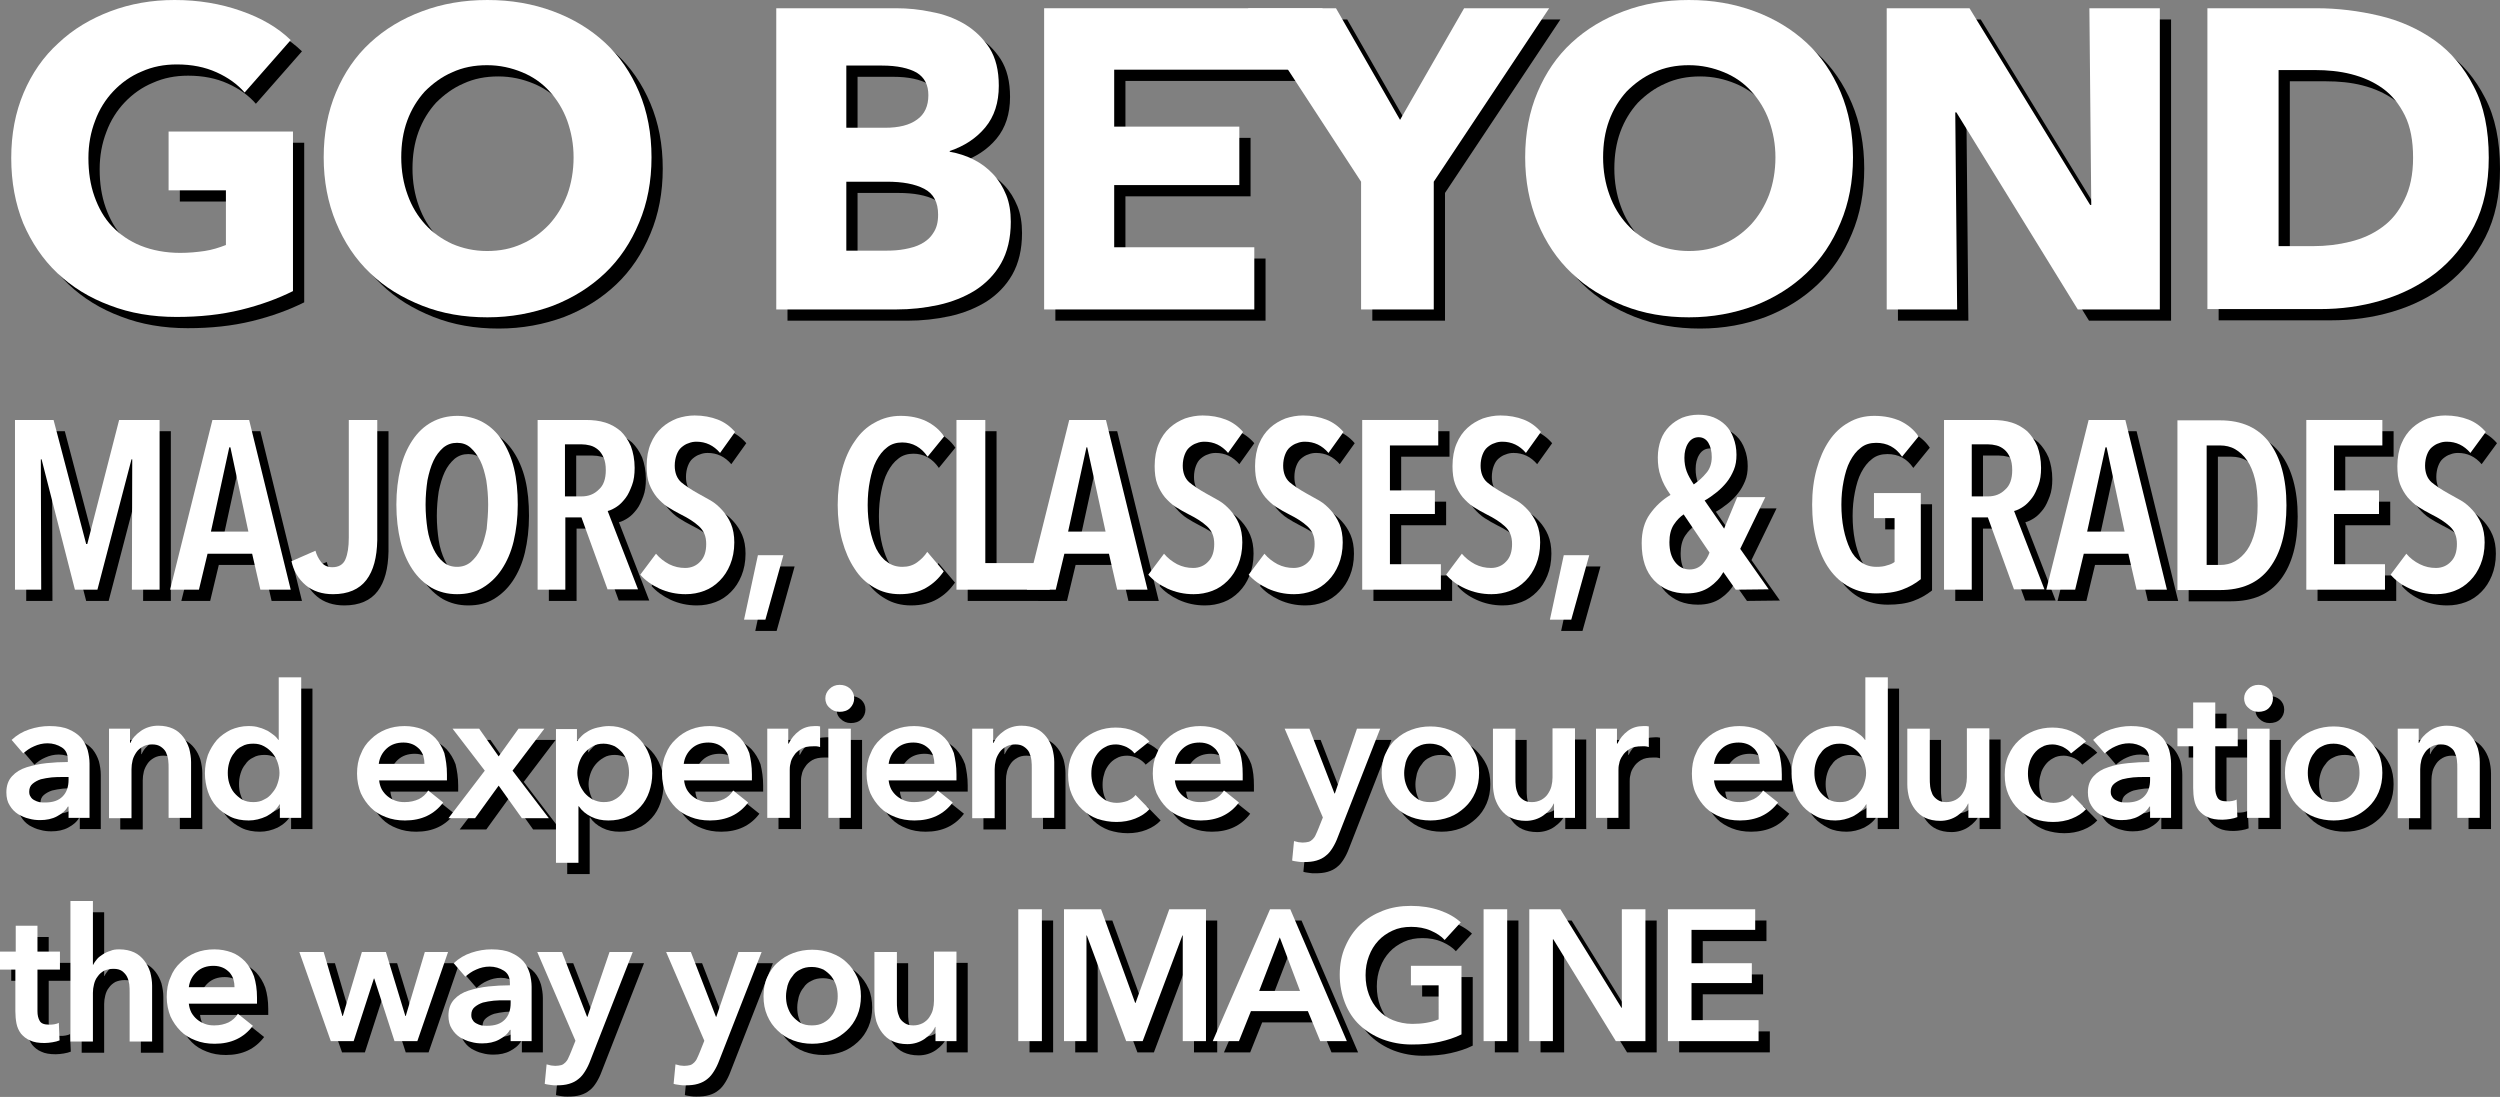 <?xml version="1.0" encoding="utf-8"?>
<!-- Generator: Adobe Illustrator 16.0.4, SVG Export Plug-In . SVG Version: 6.00 Build 0)  -->
<!DOCTYPE svg PUBLIC "-//W3C//DTD SVG 1.1//EN" "http://www.w3.org/Graphics/SVG/1.1/DTD/svg11.dtd">
<svg version="1.1" xmlns="http://www.w3.org/2000/svg" xmlns:xlink="http://www.w3.org/1999/xlink" x="0px" y="0px" width="667.3px"
	 height="292.8px" viewBox="0 0 667.3 292.8" enable-background="new 0 0 667.3 292.8" xml:space="preserve">
<rect x="0" y="0" width="667.3" height="292.8" fill="#808080" stroke="none"/>
<g id="Layer_1">
	<g>
		<g>
			<path d="M67.3,85.7c-5.3,1.3-11,1.9-17.2,1.9c-6.4,0-12.4-1-17.8-3.1c-5.4-2-10.1-4.9-14-8.6c-3.9-3.7-6.9-8.2-9.1-13.3
				C7.1,57.4,6,51.6,6,45.2C6,38.8,7.1,33,9.3,27.8c2.2-5.2,5.3-9.7,9.3-13.3c3.9-3.7,8.6-6.5,13.9-8.5c5.3-2,11-3,17.1-3
				c6.4,0,12.3,1,17.7,2.9c5.5,1.9,9.9,4.5,13.3,7.8l-12.3,14c-1.9-2.2-4.4-4-7.5-5.4c-3.1-1.4-6.6-2.1-10.6-2.1
				c-3.4,0-6.5,0.6-9.4,1.9c-2.9,1.2-5.4,3-7.5,5.2c-2.1,2.2-3.8,4.9-4.9,7.9c-1.2,3.1-1.8,6.4-1.8,10c0,3.7,0.5,7.1,1.6,10.2
				c1.1,3.1,2.6,5.8,4.7,8c2.1,2.2,4.7,4,7.7,5.2s6.6,1.9,10.5,1.9c2.3,0,4.4-0.2,6.5-0.5c2-0.3,3.9-0.9,5.7-1.6V53.8H48V38.1h33.2
				v42.6C77.2,82.7,72.6,84.4,67.3,85.7z"/>
			<path d="M176.9,45c0,6.4-1.1,12.2-3.3,17.4c-2.2,5.3-5.2,9.8-9.1,13.5c-3.9,3.7-8.5,6.6-13.9,8.7c-5.4,2-11.2,3.1-17.5,3.1
				c-6.3,0-12.1-1-17.4-3.1s-10-4.9-13.9-8.7c-3.9-3.7-6.9-8.2-9.1-13.5c-2.2-5.3-3.3-11.1-3.3-17.4c0-6.4,1.1-12.2,3.3-17.4
				c2.2-5.2,5.2-9.6,9.1-13.2c3.9-3.6,8.5-6.4,13.9-8.4c5.3-2,11.1-3,17.4-3c6.3,0,12.1,1,17.5,3c5.4,2,10,4.8,13.9,8.4
				c3.9,3.6,6.9,8,9.1,13.2C175.8,32.8,176.9,38.6,176.9,45z M156.1,45c0-3.5-0.6-6.7-1.7-9.8c-1.1-3-2.7-5.6-4.7-7.8
				c-2-2.2-4.4-3.9-7.3-5.1s-6-1.9-9.4-1.9c-3.4,0-6.5,0.6-9.3,1.9c-2.8,1.2-5.2,3-7.3,5.1c-2,2.2-3.6,4.8-4.7,7.8
				c-1.1,3-1.6,6.3-1.6,9.8c0,3.6,0.6,7,1.7,10c1.1,3.1,2.7,5.7,4.7,7.9c2,2.2,4.4,3.9,7.2,5.2c2.8,1.2,5.9,1.9,9.3,1.9
				c3.4,0,6.5-0.6,9.3-1.9c2.8-1.2,5.2-3,7.3-5.2c2-2.2,3.6-4.8,4.8-7.9C155.5,52,156.1,48.6,156.1,45z"/>
			<path d="M272.8,62.2c0,4.4-0.9,8.1-2.6,11.1c-1.7,3-4.1,5.4-6.9,7.2c-2.9,1.8-6.2,3.1-9.8,3.9c-3.7,0.8-7.4,1.2-11.3,1.2h-32V5.2
				h32c3.1,0,6.3,0.3,9.5,1c3.3,0.6,6.2,1.7,8.9,3.3c2.6,1.6,4.8,3.7,6.5,6.3c1.7,2.7,2.5,6,2.5,10.1c0,4.5-1.2,8.2-3.6,11.1
				c-2.4,2.9-5.6,5-9.5,6.3v0.2c2.3,0.4,4.4,1.1,6.4,2.1c2,1,3.7,2.3,5.2,3.9c1.5,1.6,2.6,3.4,3.5,5.6
				C272.4,57.1,272.8,59.5,272.8,62.2z M250.8,28.4c0-2.7-1-4.7-3.1-6c-2.1-1.2-5.2-1.9-9.3-1.9h-9.5v16.6h10.4
				c3.6,0,6.5-0.7,8.5-2.2C249.8,33.5,250.8,31.3,250.8,28.4z M253.4,60.3c0-3.3-1.2-5.6-3.7-6.9c-2.5-1.3-5.8-1.9-10-1.9h-10.8
				v18.4h10.9c1.5,0,3.1-0.1,4.7-0.4c1.6-0.3,3.1-0.7,4.4-1.4c1.3-0.7,2.4-1.6,3.2-2.9C253,63.9,253.4,62.3,253.4,60.3z"/>
			<path d="M281.7,85.6V5.2H356v16.4h-55.6v15.2h33.4v15.6h-33.4V69h37.4v16.6H281.7z"/>
			<path d="M385.7,51.5v34.1h-19.4V51.5L336.1,5.2h23.5l17.1,29.8l17.1-29.8h22.7L385.7,51.5z"/>
			<path d="M497.6,45c0,6.4-1.1,12.2-3.3,17.4c-2.2,5.3-5.2,9.8-9.1,13.5c-3.9,3.7-8.5,6.6-13.9,8.7c-5.4,2-11.2,3.1-17.5,3.1
				c-6.3,0-12.1-1-17.4-3.1s-10-4.9-13.9-8.7c-3.9-3.7-6.9-8.2-9.1-13.5c-2.2-5.3-3.3-11.1-3.3-17.4c0-6.4,1.1-12.2,3.3-17.4
				c2.2-5.2,5.2-9.6,9.1-13.2c3.9-3.6,8.5-6.4,13.9-8.4c5.3-2,11.1-3,17.4-3c6.3,0,12.1,1,17.5,3c5.4,2,10,4.8,13.9,8.4
				c3.9,3.6,6.9,8,9.1,13.2C496.5,32.8,497.6,38.6,497.6,45z M476.9,45c0-3.5-0.6-6.7-1.7-9.8c-1.1-3-2.7-5.6-4.7-7.8
				c-2-2.2-4.4-3.9-7.3-5.1s-6-1.9-9.4-1.9c-3.4,0-6.5,0.6-9.3,1.9c-2.8,1.2-5.2,3-7.3,5.1c-2,2.2-3.6,4.8-4.7,7.8
				c-1.1,3-1.6,6.3-1.6,9.8c0,3.6,0.6,7,1.7,10c1.1,3.1,2.7,5.7,4.7,7.9c2,2.2,4.4,3.9,7.2,5.2c2.8,1.2,5.9,1.9,9.3,1.9
				c3.4,0,6.5-0.6,9.3-1.9c2.8-1.2,5.2-3,7.3-5.2c2-2.2,3.6-4.8,4.8-7.9C476.3,52,476.9,48.6,476.9,45z"/>
			<path d="M557.6,85.6L525.2,33h-0.3l0.5,52.6h-18.8V5.2h22.1l32.2,52.5h0.3l-0.5-52.5h18.8v80.4H557.6z"/>
			<path d="M667.3,45.1c0,7-1.3,13.1-3.9,18.2c-2.6,5.1-6.1,9.3-10.3,12.6c-4.3,3.3-9.1,5.7-14.5,7.3c-5.4,1.6-10.8,2.3-16.4,2.3
				h-30V5.2h29.1c5.7,0,11.3,0.7,16.8,2c5.5,1.3,10.4,3.5,14.8,6.6c4.3,3.1,7.8,7.2,10.4,12.3C666,31.2,667.3,37.6,667.3,45.1z
				 M647.1,45.1c0-4.5-0.7-8.3-2.2-11.3c-1.5-3-3.4-5.4-5.9-7.2c-2.5-1.8-5.3-3-8.4-3.8c-3.1-0.8-6.4-1.1-9.7-1.1h-9.7v47h9.2
				c3.5,0,6.8-0.4,10-1.2c3.2-0.8,6.1-2.1,8.5-3.9c2.5-1.8,4.4-4.2,5.9-7.3C646.3,53.3,647.1,49.6,647.1,45.1z"/>
		</g>
		<g>
			<path d="M38.2,160.4l0.1-34.8h-0.2L29,160.4h-6l-8.9-34.8h-0.2l0.1,34.8h-7v-45.3h10.3l8.7,33.1h0.3l8.5-33.1h10.8v45.3H38.2z"/>
			<path d="M72.5,160.4l-2.2-9.6H58.4l-2.3,9.6h-7.7l11.3-45.3h9.8l11.1,45.3H72.5z M64.5,122.4h-0.3l-4.9,22.5h10L64.5,122.4z"/>
			<path d="M100.8,157.8c-1.9,2.5-4.9,3.8-8.9,3.8c-2.9,0-5.4-0.8-7.3-2.4c-1.9-1.6-3.2-3.7-3.8-6.4l6.4-2.8c0.3,1.1,0.8,2.1,1.5,3
				c0.7,0.9,1.7,1.4,3,1.4c1.7,0,2.9-0.7,3.5-2.1c0.6-1.4,0.9-3.3,0.9-5.8v-31.4h7.6v32.1C103.6,151.8,102.7,155.3,100.8,157.8z"/>
			<path d="M141.2,137.7c0,3.6-0.4,6.8-1.1,9.8c-0.7,2.9-1.8,5.4-3.2,7.5c-1.4,2.1-3.1,3.7-5.1,4.9c-2,1.2-4.3,1.7-6.8,1.7
				c-2.6,0-4.8-0.6-6.8-1.7c-2-1.2-3.7-2.8-5.1-4.9c-1.4-2.1-2.5-4.6-3.2-7.5c-0.7-2.9-1.1-6.2-1.1-9.8c0-3.6,0.4-6.8,1.1-9.7
				c0.7-2.9,1.8-5.4,3.2-7.5c1.4-2.1,3.1-3.7,5.1-4.8c2-1.1,4.3-1.7,6.9-1.7c2.5,0,4.8,0.6,6.8,1.7c2,1.1,3.7,2.7,5.1,4.8
				c1.4,2.1,2.5,4.6,3.2,7.5C140.9,130.9,141.2,134.2,141.2,137.7z M133.3,137.7c0-2.3-0.2-4.5-0.5-6.5c-0.4-2-0.9-3.8-1.6-5.2
				s-1.6-2.6-2.6-3.5c-1-0.9-2.2-1.3-3.6-1.3c-1.4,0-2.6,0.4-3.7,1.3c-1,0.9-1.9,2-2.6,3.5s-1.2,3.2-1.6,5.2c-0.3,2-0.5,4.2-0.5,6.5
				s0.2,4.5,0.5,6.5c0.3,2,0.9,3.8,1.6,5.3c0.7,1.5,1.6,2.7,2.6,3.5c1,0.9,2.3,1.3,3.7,1.3s2.6-0.4,3.7-1.3c1-0.9,1.9-2,2.6-3.5
				c0.7-1.5,1.2-3.3,1.6-5.3C133.1,142.2,133.3,140,133.3,137.7z"/>
			<path d="M165.2,160.4l-7-19.3h-4.3v19.3h-7.4v-45.3h12.9c1.9,0,3.6,0.2,5.2,0.7c1.6,0.5,2.9,1.3,4.1,2.3c1.1,1.1,2,2.4,2.7,4
				c0.6,1.6,1,3.6,1,5.8c0,1.7-0.2,3.3-0.7,4.6s-1,2.5-1.7,3.4c-0.7,0.9-1.4,1.7-2.3,2.3s-1.7,1-2.5,1.2l8.1,20.9H165.2z
				 M164.7,128.5c0-1.4-0.2-2.5-0.6-3.4c-0.4-0.9-0.9-1.6-1.5-2.1c-0.6-0.5-1.3-0.9-2.1-1.1c-0.8-0.2-1.5-0.3-2.3-0.3h-4.4v13.9h4.4
				c1.9,0,3.4-0.6,4.6-1.8C164.1,132.6,164.7,130.8,164.7,128.5z"/>
			<path d="M195.2,123.9c-1.7-2-3.8-3-6.3-3c-0.7,0-1.4,0.1-2.1,0.4c-0.7,0.2-1.3,0.6-1.9,1.1c-0.6,0.5-1,1.2-1.3,2
				c-0.3,0.8-0.5,1.8-0.5,2.9c0,1.9,0.6,3.4,1.7,4.4c1.2,1,2.7,2,4.5,3c1.1,0.6,2.2,1.2,3.4,1.9c1.2,0.7,2.2,1.6,3.1,2.6
				c0.9,1,1.7,2.2,2.3,3.6c0.6,1.4,0.9,3.1,0.9,5c0,2.2-0.4,4.2-1.1,5.9c-0.7,1.7-1.6,3.1-2.8,4.3c-1.2,1.2-2.5,2.1-4.1,2.7
				c-1.6,0.6-3.2,0.9-5,0.9c-2.5,0-4.8-0.5-7-1.5c-2.1-1-3.8-2.2-5.1-3.7l4.2-5.6c1,1.2,2.2,2.1,3.5,2.8c1.4,0.7,2.8,1,4.3,1
				c1.6,0,3-0.6,4-1.7c1.1-1.1,1.6-2.7,1.6-4.7c0-2-0.6-3.5-1.9-4.7c-1.3-1.2-2.9-2.2-4.9-3.2c-1.2-0.6-2.4-1.3-3.5-2
				c-1.1-0.7-2-1.6-2.9-2.6c-0.8-1-1.5-2.2-2-3.5c-0.5-1.3-0.7-3-0.7-4.8c0-2.3,0.4-4.4,1.1-6c0.7-1.7,1.7-3.1,2.9-4.2
				c1.2-1.1,2.6-1.9,4.1-2.5c1.5-0.5,3.1-0.8,4.7-0.8c2.3,0,4.4,0.4,6.2,1.1c1.8,0.7,3.3,1.8,4.6,3.3L195.2,123.9z"/>
			<path d="M207.3,168.4h-5.7l3.7-17.2h6.8L207.3,168.4z"/>
			<path d="M250.2,159.9c-1.9,1.1-4.2,1.7-7,1.7c-2.6,0-4.9-0.6-6.9-1.8c-2.1-1.2-3.8-2.8-5.2-5c-1.4-2.1-2.5-4.6-3.3-7.5
				c-0.8-2.9-1.2-6.1-1.2-9.5c0-3.5,0.4-6.6,1.2-9.6c0.8-2.9,1.9-5.4,3.4-7.5c1.4-2.1,3.2-3.8,5.3-4.9c2.1-1.2,4.4-1.8,6.9-1.8
				c2.6,0,4.9,0.5,6.8,1.4c2,1,3.6,2.3,4.8,4.1l-4.4,5.4c-1.7-2.5-4-3.8-6.8-3.8c-1.5,0-2.9,0.4-4,1.3c-1.2,0.9-2.1,2.1-2.9,3.6
				c-0.8,1.5-1.3,3.3-1.7,5.3c-0.4,2-0.6,4.2-0.6,6.5c0,2.3,0.2,4.4,0.6,6.4c0.4,2,1,3.8,1.7,5.3c0.8,1.5,1.7,2.7,2.9,3.5
				c1.2,0.9,2.5,1.3,4.1,1.3c1.5,0,2.8-0.4,3.9-1.2s2-1.7,2.7-2.8l4.4,5.2C253.6,157.4,252.1,158.8,250.2,159.9z"/>
			<path d="M258.3,160.4v-45.3h7.7v38.2h17.2v7.1H258.3z"/>
			<path d="M301.2,160.4l-2.2-9.6h-11.9l-2.3,9.6h-7.7l11.3-45.3h9.8l11.1,45.3H301.2z M293.2,122.4H293l-4.9,22.5h10L293.2,122.4z"
				/>
			<path d="M330.8,123.9c-1.7-2-3.8-3-6.3-3c-0.7,0-1.4,0.1-2.1,0.4c-0.7,0.2-1.3,0.6-1.9,1.1c-0.6,0.5-1,1.2-1.3,2
				c-0.3,0.8-0.5,1.8-0.5,2.9c0,1.9,0.6,3.4,1.7,4.4c1.2,1,2.7,2,4.5,3c1.1,0.6,2.2,1.2,3.4,1.9c1.2,0.7,2.2,1.6,3.1,2.6
				c0.9,1,1.7,2.2,2.3,3.6c0.6,1.4,0.9,3.1,0.9,5c0,2.2-0.4,4.2-1.1,5.9c-0.7,1.7-1.6,3.1-2.8,4.3c-1.2,1.2-2.5,2.1-4.1,2.7
				c-1.6,0.6-3.2,0.9-5,0.9c-2.5,0-4.8-0.5-7-1.5c-2.1-1-3.8-2.2-5.1-3.7l4.2-5.6c1,1.2,2.2,2.1,3.5,2.8c1.4,0.7,2.8,1,4.3,1
				c1.6,0,3-0.6,4-1.7c1.1-1.1,1.6-2.7,1.6-4.7c0-2-0.6-3.5-1.9-4.7c-1.3-1.2-2.9-2.2-4.9-3.2c-1.2-0.6-2.4-1.3-3.5-2
				c-1.1-0.7-2-1.6-2.9-2.6c-0.8-1-1.5-2.2-2-3.5c-0.5-1.3-0.7-3-0.7-4.8c0-2.3,0.4-4.4,1.1-6c0.7-1.7,1.7-3.1,2.9-4.2
				c1.2-1.1,2.6-1.9,4.1-2.5c1.5-0.5,3.1-0.8,4.7-0.8c2.3,0,4.4,0.4,6.2,1.1c1.8,0.7,3.3,1.8,4.6,3.3L330.8,123.9z"/>
			<path d="M357.6,123.9c-1.7-2-3.8-3-6.3-3c-0.7,0-1.4,0.1-2.1,0.4c-0.7,0.2-1.3,0.6-1.9,1.1c-0.6,0.5-1,1.2-1.3,2
				c-0.3,0.8-0.5,1.8-0.5,2.9c0,1.9,0.6,3.4,1.7,4.4c1.2,1,2.7,2,4.5,3c1.1,0.6,2.2,1.2,3.4,1.9c1.2,0.7,2.2,1.6,3.1,2.6
				c0.9,1,1.7,2.2,2.3,3.6c0.6,1.4,0.9,3.1,0.9,5c0,2.2-0.4,4.2-1.1,5.9c-0.7,1.7-1.6,3.1-2.8,4.3c-1.2,1.2-2.5,2.1-4.1,2.7
				c-1.6,0.6-3.2,0.9-5,0.9c-2.5,0-4.8-0.5-7-1.5c-2.1-1-3.8-2.2-5.1-3.7l4.2-5.6c1,1.2,2.2,2.1,3.5,2.8c1.4,0.7,2.8,1,4.3,1
				c1.6,0,3-0.6,4-1.7c1.1-1.1,1.6-2.7,1.6-4.7c0-2-0.6-3.5-1.9-4.7c-1.3-1.2-2.9-2.2-4.9-3.2c-1.2-0.6-2.4-1.3-3.5-2
				c-1.1-0.7-2-1.6-2.9-2.6c-0.8-1-1.5-2.2-2-3.5c-0.5-1.3-0.7-3-0.7-4.8c0-2.3,0.4-4.4,1.1-6c0.7-1.7,1.7-3.1,2.9-4.2
				c1.2-1.1,2.6-1.9,4.1-2.5c1.5-0.5,3.1-0.8,4.7-0.8c2.3,0,4.4,0.4,6.2,1.1c1.8,0.7,3.3,1.8,4.6,3.3L357.6,123.9z"/>
			<path d="M366.6,160.4v-45.3h20.3v6.8H374v12h12v6.3h-12v13.4h13.6v6.8H366.6z"/>
			<path d="M410.3,123.9c-1.7-2-3.8-3-6.3-3c-0.7,0-1.4,0.1-2.1,0.4c-0.7,0.2-1.3,0.6-1.9,1.1c-0.6,0.5-1,1.2-1.3,2
				c-0.3,0.8-0.5,1.8-0.5,2.9c0,1.9,0.6,3.4,1.7,4.4c1.2,1,2.7,2,4.5,3c1.1,0.6,2.2,1.2,3.4,1.9c1.2,0.7,2.2,1.6,3.1,2.6
				c0.9,1,1.7,2.2,2.3,3.6s0.9,3.1,0.9,5c0,2.2-0.4,4.2-1.1,5.9c-0.7,1.7-1.6,3.1-2.8,4.3s-2.5,2.1-4.1,2.7c-1.6,0.6-3.2,0.9-5,0.9
				c-2.5,0-4.8-0.5-7-1.5s-3.8-2.2-5.1-3.7l4.2-5.6c1,1.2,2.2,2.1,3.5,2.8c1.4,0.7,2.8,1,4.3,1c1.6,0,3-0.6,4-1.7
				c1.1-1.1,1.6-2.7,1.6-4.7c0-2-0.6-3.5-1.9-4.7c-1.3-1.2-2.9-2.2-4.9-3.2c-1.2-0.6-2.4-1.3-3.5-2c-1.1-0.7-2-1.6-2.9-2.6
				c-0.8-1-1.5-2.2-2-3.5s-0.7-3-0.7-4.8c0-2.3,0.4-4.4,1.1-6c0.7-1.7,1.7-3.1,2.9-4.2c1.2-1.1,2.6-1.9,4.1-2.5
				c1.5-0.5,3.1-0.8,4.7-0.8c2.3,0,4.4,0.4,6.2,1.1c1.8,0.7,3.3,1.8,4.6,3.3L410.3,123.9z"/>
			<path d="M422.4,168.4h-5.7l3.7-17.2h6.8L422.4,168.4z"/>
			<path d="M466.3,160.4l-3.3-4.7c-0.9,1.6-2.1,2.9-3.7,4c-1.6,1.1-3.6,1.7-6.1,1.7c-3.6,0-6.5-1.2-8.7-3.5
				c-2.2-2.3-3.3-5.6-3.3-9.9c0-3.1,0.7-5.7,2.2-7.8c1.5-2.1,3.3-3.8,5.5-5.1c-1.2-1.7-2.1-3.3-2.6-4.9c-0.6-1.6-0.8-3.3-0.8-5.1
				c0-1.7,0.3-3.3,0.8-4.7s1.3-2.6,2.3-3.6c1-1,2.1-1.7,3.4-2.3c1.3-0.5,2.8-0.8,4.3-0.8c1.5,0,2.8,0.2,4.1,0.7
				c1.2,0.5,2.3,1.2,3.2,2.1c0.9,0.9,1.6,2,2.1,3.4c0.5,1.3,0.8,2.8,0.8,4.5c0,1.5-0.2,2.8-0.7,4c-0.5,1.2-1.1,2.3-1.9,3.3
				c-0.8,1-1.7,1.9-2.7,2.7c-1,0.8-2.1,1.6-3.2,2.2l5.2,7.5l3.5-8.4h7.5l-6.7,13.8l7.6,10.8L466.3,160.4z M452.4,140.3
				c-0.9,0.6-1.8,1.5-2.6,2.7c-0.8,1.2-1.2,2.8-1.2,4.7c0,2.3,0.5,4,1.5,5.3c1,1.3,2.3,2,3.9,2c1.4,0,2.5-0.5,3.4-1.4
				c0.9-1,1.5-2,1.9-3.1L452.4,140.3z M459.9,125c0-1.5-0.3-2.8-0.9-3.8c-0.6-1-1.5-1.5-2.6-1.5c-1.1,0-2.1,0.5-2.8,1.6
				c-0.7,1.1-1,2.4-1,3.9c0,1.3,0.2,2.5,0.6,3.6c0.4,1.1,1.1,2.3,1.9,3.5c1.3-0.9,2.4-1.9,3.3-3C459.4,128.2,459.9,126.7,459.9,125z
				"/>
			<path d="M510.7,160.4c-1.9,0.7-4.2,1-6.8,1c-2.7,0-5.1-0.6-7.2-1.7c-2.1-1.1-3.9-2.7-5.4-4.8c-1.5-2.1-2.6-4.6-3.4-7.5
				s-1.2-6.1-1.2-9.7c0-3.5,0.4-6.6,1.2-9.5c0.8-2.9,1.9-5.4,3.3-7.5c1.4-2.1,3.2-3.8,5.2-4.9c2-1.2,4.3-1.8,6.9-1.8
				c2.7,0,5,0.5,7,1.4c2,1,3.6,2.3,4.8,4.1l-4.4,5.4c-1.7-2.5-4-3.7-6.9-3.7c-1.6,0-3,0.4-4.1,1.3c-1.2,0.9-2.1,2.1-2.9,3.6
				c-0.8,1.5-1.3,3.3-1.7,5.3c-0.4,2-0.6,4.1-0.6,6.3c0,2.3,0.2,4.5,0.6,6.5c0.4,2,1,3.8,1.7,5.3s1.7,2.7,2.9,3.5
				c1.2,0.9,2.6,1.3,4.2,1.3c1,0,2-0.1,2.8-0.4c0.8-0.2,1.5-0.5,2-0.9v-11.7h-5.5v-6.7h12.5v23C514.2,158.8,512.6,159.7,510.7,160.4
				z"/>
			<path d="M540.6,160.4l-7-19.3h-4.3v19.3h-7.4v-45.3h12.9c1.9,0,3.6,0.2,5.2,0.7c1.6,0.5,2.9,1.3,4.1,2.3c1.1,1.1,2,2.4,2.7,4
				c0.6,1.6,1,3.6,1,5.8c0,1.7-0.2,3.3-0.7,4.6s-1,2.5-1.7,3.4c-0.7,0.9-1.4,1.7-2.3,2.3s-1.7,1-2.5,1.2l8.1,20.9H540.6z
				 M540.1,128.5c0-1.4-0.2-2.5-0.6-3.4c-0.4-0.9-0.9-1.6-1.5-2.1c-0.6-0.5-1.3-0.9-2.1-1.1c-0.8-0.2-1.5-0.3-2.3-0.3h-4.3v13.9h4.3
				c1.9,0,3.4-0.6,4.6-1.8C539.5,132.6,540.1,130.8,540.1,128.5z"/>
			<path d="M573.3,160.4l-2.2-9.6h-11.9l-2.3,9.6h-7.7l11.3-45.3h9.8l11.1,45.3H573.3z M565.3,122.4h-0.3l-4.9,22.5h10L565.3,122.4z
				"/>
			<path d="M613.3,137.9c0,7.2-1.5,12.7-4.5,16.7s-7.4,5.9-13.3,5.9h-11.3v-45.3h11.4c5.8,0,10.2,2,13.2,6
				C611.7,125.1,613.3,130.7,613.3,137.9z M605.6,137.9c0-2.7-0.2-5-0.7-7c-0.5-2-1.2-3.7-2.1-5c-0.9-1.3-2-2.3-3.2-3
				c-1.2-0.7-2.6-1-4-1h-3.6v31.9h3.6c1.4,0,2.8-0.3,4-1c1.2-0.7,2.3-1.7,3.2-3c0.9-1.3,1.6-3,2.1-5
				C605.3,142.8,605.6,140.5,605.6,137.9z"/>
			<path d="M618.6,160.4v-45.3h20.3v6.8H626v12h12v6.3h-12v13.4h13.6v6.8H618.6z"/>
			<path d="M662.4,123.9c-1.7-2-3.8-3-6.3-3c-0.7,0-1.4,0.1-2.1,0.4c-0.7,0.2-1.3,0.6-1.9,1.1s-1,1.2-1.3,2
				c-0.3,0.8-0.5,1.8-0.5,2.9c0,1.9,0.6,3.4,1.7,4.4c1.2,1,2.7,2,4.5,3c1.1,0.6,2.2,1.2,3.4,1.9c1.2,0.7,2.2,1.6,3.1,2.6
				s1.7,2.2,2.3,3.6s0.9,3.1,0.9,5c0,2.2-0.4,4.2-1.1,5.9c-0.7,1.7-1.6,3.1-2.8,4.3c-1.2,1.2-2.5,2.1-4.1,2.7
				c-1.6,0.6-3.2,0.9-5,0.9c-2.5,0-4.8-0.5-7-1.5s-3.8-2.2-5.1-3.7l4.2-5.6c1,1.2,2.2,2.1,3.6,2.8c1.4,0.7,2.8,1,4.3,1
				c1.6,0,3-0.6,4-1.7c1.1-1.1,1.6-2.7,1.6-4.7c0-2-0.6-3.5-1.9-4.7c-1.3-1.2-2.9-2.2-4.9-3.2c-1.2-0.6-2.4-1.3-3.5-2
				c-1.1-0.7-2-1.6-2.9-2.6c-0.8-1-1.5-2.2-2-3.5s-0.7-3-0.7-4.8c0-2.3,0.4-4.4,1.1-6c0.7-1.7,1.7-3.1,2.9-4.2
				c1.2-1.1,2.6-1.9,4.1-2.5c1.5-0.5,3.1-0.8,4.7-0.8c2.3,0,4.4,0.4,6.2,1.1c1.8,0.7,3.3,1.8,4.6,3.3L662.4,123.9z"/>
		</g>
		<path d="M21.2,218.3h-0.1c-0.6,1.1-1.6,1.9-2.9,2.6c-1.3,0.7-2.8,1-4.5,1c-1,0-2-0.1-3-0.4c-1-0.2-2-0.7-2.9-1.2
			c-0.9-0.6-1.6-1.3-2.2-2.3c-0.6-0.9-0.9-2.1-0.9-3.5c0-1.8,0.5-3.2,1.5-4.3c1-1.1,2.3-1.9,3.9-2.4s3.4-0.9,5.3-1.1
			c1.9-0.2,3.8-0.3,5.7-0.3v-0.6c0-1.5-0.5-2.6-1.6-3.3c-1.1-0.7-2.4-1.1-3.8-1.1c-1.3,0-2.5,0.3-3.6,0.8c-1.2,0.5-2.1,1.2-2.9,1.9
			l-3.1-3.6c1.4-1.3,2.9-2.2,4.7-2.8c1.8-0.6,3.6-0.9,5.4-0.9c2.1,0,3.9,0.3,5.2,0.9c1.4,0.6,2.5,1.4,3.3,2.3c0.8,1,1.3,2,1.7,3.2
			c0.3,1.2,0.5,2.4,0.5,3.6v14.5h-5.6V218.3z M21.1,210.4h-1.3c-1,0-2,0-3,0.1c-1.1,0.1-2,0.3-2.9,0.5c-0.9,0.3-1.6,0.7-2.2,1.2
			c-0.6,0.5-0.9,1.2-0.9,2.1c0,0.6,0.1,1,0.4,1.4c0.2,0.4,0.6,0.7,1,0.9c0.4,0.2,0.8,0.4,1.3,0.5s1,0.1,1.5,0.1
			c2.1,0,3.6-0.5,4.7-1.6c1.1-1.1,1.6-2.6,1.6-4.5V210.4z"/>
		<path d="M32,197.5h5.7v3.8h0.1c0.5-1.2,1.4-2.2,2.8-3.2c1.3-0.9,2.9-1.4,4.6-1.4c1.6,0,2.9,0.3,4,0.8c1.1,0.5,2,1.3,2.7,2.2
			c0.7,0.9,1.2,1.9,1.6,3.1c0.3,1.2,0.5,2.4,0.5,3.6v14.9h-6v-13.2c0-0.7,0-1.4-0.1-2.2c-0.1-0.8-0.3-1.4-0.6-2.1
			c-0.3-0.6-0.8-1.1-1.4-1.5c-0.6-0.4-1.3-0.6-2.3-0.6c-1,0-1.8,0.2-2.5,0.6c-0.7,0.4-1.3,0.9-1.7,1.5c-0.4,0.6-0.8,1.3-1,2.1
			c-0.2,0.8-0.3,1.6-0.3,2.4v13.1h-6V197.5z"/>
		<path d="M83.4,221.3h-5.7v-3.6h-0.1c-0.8,1.4-2,2.4-3.5,3.2c-1.5,0.7-3.1,1.1-4.7,1.1c-1.8,0-3.5-0.3-4.9-1
			c-1.4-0.7-2.7-1.6-3.7-2.7c-1-1.1-1.8-2.5-2.3-4c-0.5-1.5-0.8-3.2-0.8-4.9c0-1.8,0.3-3.4,0.8-4.9c0.6-1.5,1.4-2.8,2.4-4
			c1-1.1,2.3-2,3.7-2.7c1.4-0.6,3-1,4.7-1c1.1,0,2.1,0.1,2.9,0.4c0.9,0.2,1.6,0.6,2.3,0.9c0.6,0.4,1.2,0.8,1.7,1.2
			c0.5,0.4,0.8,0.8,1.1,1.2h0.1v-16.7h6V221.3z M63.8,209.3c0,0.9,0.1,1.9,0.4,2.8s0.7,1.8,1.3,2.5c0.6,0.7,1.3,1.3,2.1,1.8
			c0.9,0.5,1.9,0.7,3,0.7c1.1,0,2.1-0.2,2.9-0.7c0.9-0.4,1.6-1,2.2-1.8c0.6-0.7,1.1-1.5,1.4-2.5c0.3-0.9,0.5-1.8,0.5-2.8
			c0-0.9-0.2-1.9-0.5-2.8c-0.3-0.9-0.8-1.8-1.4-2.5c-0.6-0.7-1.3-1.3-2.2-1.8c-0.9-0.5-1.8-0.7-2.9-0.7c-1.2,0-2.2,0.2-3,0.7
			c-0.9,0.4-1.6,1-2.1,1.8c-0.6,0.7-1,1.5-1.3,2.5C63.9,207.5,63.8,208.4,63.8,209.3z"/>
		<path d="M122.3,209.7c0,0.3,0,0.5,0,0.8c0,0.3,0,0.5,0,0.8h-18.1c0.1,0.9,0.3,1.6,0.7,2.4c0.4,0.7,0.9,1.3,1.5,1.8
			c0.6,0.5,1.3,0.9,2.1,1.2c0.8,0.3,1.6,0.4,2.5,0.4c1.5,0,2.7-0.3,3.8-0.8c1-0.5,1.9-1.3,2.5-2.3l4,3.2c-2.4,3.2-5.8,4.8-10.2,4.8
			c-1.9,0-3.6-0.3-5.1-0.9c-1.6-0.6-2.9-1.4-4-2.5c-1.1-1.1-2-2.4-2.7-3.9c-0.6-1.5-1-3.3-1-5.2c0-1.9,0.3-3.7,1-5.2
			c0.6-1.6,1.5-2.9,2.7-4c1.1-1.1,2.5-2,4-2.6c1.5-0.6,3.2-0.9,5-0.9c1.7,0,3.2,0.3,4.6,0.8c1.4,0.5,2.6,1.4,3.6,2.4
			c1,1.1,1.8,2.4,2.4,4C122,205.7,122.3,207.5,122.3,209.7z M116.3,207c0-0.8-0.1-1.5-0.3-2.2c-0.2-0.7-0.6-1.3-1-1.8
			c-0.5-0.5-1.1-1-1.8-1.3c-0.7-0.3-1.5-0.5-2.5-0.5c-1.8,0-3.3,0.5-4.5,1.6c-1.2,1.1-1.9,2.5-2.1,4.1H116.3z"/>
		<path d="M132.4,208.7l-8.6-11.2h7.1l5.2,7.4l5.3-7.4h6.9l-8.5,11.2l9.7,12.7h-7.2l-6.2-8.7l-6.3,8.7h-7.1L132.4,208.7z"/>
		<path d="M157,197.5v3.3h0.1c0.3-0.5,0.7-0.9,1.2-1.4c0.5-0.5,1.1-0.9,1.8-1.3c0.7-0.4,1.5-0.7,2.4-0.9c0.9-0.2,1.9-0.4,3-0.4
			c1.7,0,3.2,0.3,4.7,1c1.4,0.6,2.6,1.5,3.7,2.7c1,1.1,1.8,2.4,2.4,4c0.6,1.5,0.8,3.2,0.8,4.9c0,1.8-0.3,3.4-0.8,4.9
			c-0.5,1.5-1.3,2.9-2.3,4c-1,1.1-2.2,2.1-3.7,2.7c-1.4,0.7-3.1,1-4.9,1c-1.7,0-3.2-0.3-4.6-1c-1.4-0.7-2.5-1.6-3.3-2.8h-0.1v15.1
			h-6v-35.7H157z M170.9,209.3c0-0.9-0.1-1.8-0.4-2.8c-0.3-0.9-0.7-1.7-1.3-2.5c-0.6-0.7-1.3-1.3-2.1-1.8c-0.9-0.4-1.9-0.7-3-0.7
			c-1.1,0-2.1,0.2-2.9,0.7c-0.9,0.5-1.6,1.1-2.2,1.8c-0.6,0.7-1.1,1.6-1.4,2.5c-0.3,0.9-0.5,1.9-0.5,2.8c0,0.9,0.2,1.8,0.5,2.8
			c0.3,0.9,0.8,1.7,1.4,2.5c0.6,0.7,1.3,1.3,2.2,1.8c0.9,0.4,1.8,0.7,2.9,0.7c1.2,0,2.2-0.2,3-0.7c0.9-0.5,1.6-1.1,2.1-1.8
			c0.6-0.7,1-1.6,1.3-2.5C170.7,211.2,170.9,210.2,170.9,209.3z"/>
		<path d="M203.7,209.7c0,0.3,0,0.5,0,0.8c0,0.3,0,0.5,0,0.8h-18.1c0.1,0.9,0.3,1.6,0.7,2.4c0.4,0.7,0.9,1.3,1.5,1.8
			c0.6,0.5,1.3,0.9,2.1,1.2c0.8,0.3,1.6,0.4,2.5,0.4c1.5,0,2.7-0.3,3.8-0.8c1-0.5,1.9-1.3,2.5-2.3l4,3.2c-2.4,3.2-5.8,4.8-10.2,4.8
			c-1.9,0-3.6-0.3-5.1-0.9c-1.6-0.6-2.9-1.4-4-2.5c-1.1-1.1-2-2.4-2.7-3.9c-0.6-1.5-1-3.3-1-5.2c0-1.9,0.3-3.7,1-5.2
			c0.6-1.6,1.5-2.9,2.7-4c1.1-1.1,2.5-2,4-2.6c1.5-0.6,3.2-0.9,5-0.9c1.7,0,3.2,0.3,4.6,0.8c1.4,0.5,2.6,1.4,3.6,2.4
			c1,1.1,1.8,2.4,2.4,4C203.4,205.7,203.7,207.5,203.7,209.7z M197.7,207c0-0.8-0.1-1.5-0.3-2.2c-0.2-0.7-0.6-1.3-1-1.8
			c-0.5-0.5-1.1-1-1.8-1.3c-0.7-0.3-1.5-0.5-2.5-0.5c-1.8,0-3.3,0.5-4.5,1.6c-1.2,1.1-1.9,2.5-2.1,4.1H197.7z"/>
		<path d="M207.7,197.5h5.7v4h0.1c0.7-1.4,1.6-2.5,2.8-3.4c1.2-0.9,2.6-1.3,4.2-1.3c0.2,0,0.5,0,0.7,0c0.3,0,0.5,0.1,0.7,0.1v5.5
			c-0.4-0.1-0.7-0.2-1-0.2c-0.3,0-0.6,0-0.8,0c-1.4,0-2.4,0.2-3.3,0.7c-0.8,0.5-1.5,1.1-1.9,1.8c-0.5,0.7-0.8,1.4-0.9,2.1
			c-0.2,0.7-0.2,1.3-0.2,1.7v12.8h-6V197.5z"/>
		<path d="M223.3,189.4c0-1,0.4-1.8,1.1-2.5c0.7-0.7,1.6-1.1,2.7-1.1s2,0.3,2.8,1c0.7,0.7,1.1,1.5,1.1,2.6c0,1-0.4,1.9-1.1,2.6
			c-0.7,0.7-1.7,1-2.8,1s-2-0.4-2.7-1.1C223.6,191.2,223.3,190.3,223.3,189.4z M224.1,197.5h6v23.8h-6V197.5z"/>
		<path d="M258.3,209.7c0,0.3,0,0.5,0,0.8c0,0.3,0,0.5,0,0.8h-18.1c0.1,0.9,0.3,1.6,0.7,2.4c0.4,0.7,0.9,1.3,1.5,1.8
			c0.6,0.5,1.3,0.9,2.1,1.2c0.8,0.3,1.6,0.4,2.5,0.4c1.5,0,2.7-0.3,3.8-0.8c1-0.5,1.9-1.3,2.5-2.3l4,3.2c-2.4,3.2-5.8,4.8-10.2,4.8
			c-1.9,0-3.6-0.3-5.1-0.9c-1.6-0.6-2.9-1.4-4-2.5c-1.1-1.1-2-2.4-2.7-3.9c-0.6-1.5-1-3.3-1-5.2c0-1.9,0.3-3.7,1-5.2
			c0.6-1.6,1.5-2.9,2.7-4c1.1-1.1,2.5-2,4-2.6c1.5-0.6,3.2-0.9,5-0.9c1.7,0,3.2,0.3,4.6,0.8c1.4,0.5,2.6,1.4,3.6,2.4
			c1,1.1,1.8,2.4,2.4,4C258,205.7,258.3,207.5,258.3,209.7z M252.4,207c0-0.8-0.1-1.5-0.3-2.2c-0.2-0.7-0.6-1.3-1-1.8
			c-0.5-0.5-1.1-1-1.8-1.3c-0.7-0.3-1.5-0.5-2.5-0.5c-1.8,0-3.3,0.5-4.5,1.6c-1.2,1.1-1.9,2.5-2.1,4.1H252.4z"/>
		<path d="M262.4,197.5h5.7v3.8h0.1c0.5-1.2,1.4-2.2,2.8-3.2c1.3-0.9,2.9-1.4,4.6-1.4c1.6,0,2.9,0.3,4,0.8c1.1,0.5,2,1.3,2.7,2.2
			c0.7,0.9,1.2,1.9,1.6,3.1c0.3,1.2,0.5,2.4,0.5,3.6v14.9h-6v-13.2c0-0.7,0-1.4-0.1-2.2c-0.1-0.8-0.3-1.4-0.6-2.1
			c-0.3-0.6-0.8-1.1-1.4-1.5c-0.6-0.4-1.3-0.6-2.3-0.6c-1,0-1.8,0.2-2.5,0.6c-0.7,0.4-1.3,0.9-1.7,1.5c-0.4,0.6-0.8,1.3-1,2.1
			c-0.2,0.8-0.3,1.6-0.3,2.4v13.1h-6V197.5z"/>
		<path d="M305.8,204.1c-0.5-0.7-1.2-1.2-2.1-1.7c-0.9-0.4-1.9-0.7-2.8-0.7c-1.1,0-2.1,0.2-2.9,0.7c-0.8,0.4-1.5,1-2.1,1.8
			c-0.5,0.7-1,1.5-1.2,2.5c-0.3,0.9-0.4,1.8-0.4,2.8c0,0.9,0.1,1.8,0.4,2.8c0.3,0.9,0.7,1.7,1.3,2.5c0.6,0.7,1.3,1.3,2.1,1.8
			c0.8,0.4,1.8,0.7,3,0.7c0.9,0,1.9-0.2,2.8-0.5c0.9-0.4,1.7-0.9,2.2-1.6l3.7,3.8c-1,1.1-2.3,1.9-3.8,2.5s-3.2,0.9-5,0.9
			c-1.8,0-3.4-0.3-5-0.8c-1.6-0.6-2.9-1.4-4.1-2.5c-1.2-1.1-2.1-2.4-2.8-4c-0.7-1.6-1-3.3-1-5.3c0-1.9,0.3-3.7,1-5.2
			c0.7-1.6,1.6-2.9,2.8-4c1.2-1.1,2.5-1.9,4-2.5c1.5-0.6,3.2-0.9,4.9-0.9c1.8,0,3.5,0.3,5.1,1c1.6,0.7,2.9,1.6,3.9,2.7L305.8,204.1z
			"/>
		<path d="M334.7,209.7c0,0.3,0,0.5,0,0.8c0,0.3,0,0.5,0,0.8h-18.1c0.1,0.9,0.3,1.6,0.7,2.4c0.4,0.7,0.9,1.3,1.5,1.8
			c0.6,0.5,1.3,0.9,2.1,1.2c0.8,0.3,1.6,0.4,2.5,0.4c1.5,0,2.7-0.3,3.8-0.8c1-0.5,1.9-1.3,2.5-2.3l4,3.2c-2.4,3.2-5.8,4.8-10.2,4.8
			c-1.9,0-3.6-0.3-5.1-0.9c-1.6-0.6-2.9-1.4-4-2.5c-1.1-1.1-2-2.4-2.7-3.9c-0.6-1.5-1-3.3-1-5.2c0-1.9,0.3-3.7,1-5.2
			c0.6-1.6,1.5-2.9,2.7-4c1.1-1.1,2.5-2,4-2.6c1.5-0.6,3.2-0.9,5-0.9c1.7,0,3.2,0.3,4.6,0.8c1.4,0.5,2.6,1.4,3.6,2.4
			c1,1.1,1.8,2.4,2.4,4C334.5,205.7,334.7,207.5,334.7,209.7z M328.8,207c0-0.8-0.1-1.5-0.3-2.2c-0.2-0.7-0.6-1.3-1-1.8
			c-0.5-0.5-1.1-1-1.8-1.3c-0.7-0.3-1.5-0.5-2.5-0.5c-1.8,0-3.3,0.5-4.5,1.6c-1.2,1.1-1.9,2.5-2.1,4.1H328.8z"/>
		<path d="M345.9,197.5h6.6l6.7,17.3h0.1l5.9-17.3h6.2l-11.3,28.9c-0.4,1.1-0.9,2.1-1.4,2.9c-0.5,0.8-1.1,1.6-1.8,2.1
			c-0.7,0.6-1.5,1-2.5,1.3s-2.1,0.4-3.4,0.4c-0.5,0-1,0-1.5-0.1s-1-0.1-1.6-0.3l0.5-5.2c0.4,0.1,0.8,0.2,1.2,0.3
			c0.4,0,0.7,0.1,1.1,0.1c0.6,0,1.2-0.1,1.6-0.2c0.4-0.1,0.8-0.4,1.1-0.7c0.3-0.3,0.6-0.7,0.8-1.2c0.2-0.5,0.5-1,0.7-1.6l1.2-3
			L345.9,197.5z"/>
		<path d="M371.8,209.3c0-1.9,0.3-3.6,1-5.1c0.7-1.5,1.6-2.9,2.8-3.9c1.2-1.1,2.5-1.9,4.1-2.5c1.6-0.6,3.3-0.9,5.1-0.9
			c1.8,0,3.5,0.3,5.1,0.9c1.6,0.6,3,1.4,4.1,2.5s2.1,2.4,2.8,3.9c0.7,1.5,1,3.3,1,5.1s-0.3,3.6-1,5.2c-0.7,1.6-1.6,2.9-2.8,4
			c-1.2,1.1-2.5,2-4.1,2.6c-1.6,0.6-3.3,0.9-5.1,0.9c-1.8,0-3.5-0.3-5.1-0.9c-1.6-0.6-3-1.5-4.1-2.6c-1.2-1.1-2.1-2.4-2.8-4
			C372.1,212.9,371.8,211.2,371.8,209.3z M377.8,209.3c0,0.9,0.1,1.9,0.4,2.8s0.7,1.8,1.3,2.5c0.6,0.7,1.3,1.3,2.1,1.8
			c0.9,0.5,1.9,0.7,3.1,0.7c1.2,0,2.2-0.2,3.1-0.7c0.9-0.5,1.6-1.1,2.1-1.8c0.6-0.7,1-1.6,1.3-2.5s0.4-1.9,0.4-2.8s-0.1-1.8-0.4-2.8
			c-0.3-0.9-0.7-1.7-1.3-2.5c-0.6-0.7-1.3-1.3-2.1-1.8c-0.9-0.4-1.9-0.7-3.1-0.7c-1.2,0-2.2,0.2-3.1,0.7c-0.9,0.4-1.6,1-2.1,1.8
			c-0.6,0.7-1,1.5-1.3,2.5C378,207.5,377.8,208.4,377.8,209.3z"/>
		<path d="M423.5,221.3h-5.7v-3.8h-0.1c-0.5,1.2-1.4,2.2-2.8,3.2c-1.3,0.9-2.9,1.4-4.6,1.4c-1.6,0-2.9-0.3-4-0.8s-2-1.3-2.7-2.2
			c-0.7-0.9-1.2-1.9-1.6-3.1c-0.3-1.2-0.5-2.3-0.5-3.6v-14.9h6v13.2c0,0.7,0,1.4,0.1,2.2c0.1,0.8,0.3,1.4,0.6,2.1
			c0.3,0.6,0.8,1.1,1.4,1.5c0.6,0.4,1.3,0.6,2.3,0.6c0.9,0,1.7-0.2,2.5-0.6c0.7-0.4,1.3-0.9,1.7-1.5c0.4-0.6,0.8-1.3,1-2.1
			c0.2-0.8,0.3-1.6,0.3-2.4v-13.1h6V221.3z"/>
		<path d="M428.9,197.5h5.7v4h0.1c0.7-1.4,1.6-2.5,2.8-3.4c1.2-0.9,2.6-1.3,4.2-1.3c0.2,0,0.5,0,0.7,0c0.3,0,0.5,0.1,0.7,0.1v5.5
			c-0.4-0.1-0.7-0.2-1-0.2c-0.3,0-0.6,0-0.8,0c-1.4,0-2.5,0.2-3.3,0.7c-0.8,0.5-1.5,1.1-1.9,1.8c-0.5,0.7-0.8,1.4-0.9,2.1
			c-0.2,0.7-0.2,1.3-0.2,1.7v12.8h-6V197.5z"/>
		<path d="M478.6,209.7c0,0.3,0,0.5,0,0.8c0,0.3,0,0.5,0,0.8h-18.1c0.1,0.9,0.3,1.6,0.7,2.4c0.4,0.7,0.9,1.3,1.5,1.8
			c0.6,0.5,1.3,0.9,2.1,1.2c0.8,0.3,1.6,0.4,2.5,0.4c1.5,0,2.7-0.3,3.8-0.8c1-0.5,1.9-1.3,2.5-2.3l4,3.2c-2.4,3.2-5.8,4.8-10.2,4.8
			c-1.9,0-3.6-0.3-5.1-0.9s-2.9-1.4-4-2.5c-1.1-1.1-2-2.4-2.7-3.9s-1-3.3-1-5.2c0-1.9,0.3-3.7,1-5.2c0.6-1.6,1.5-2.9,2.7-4
			c1.1-1.1,2.5-2,4-2.6c1.5-0.6,3.2-0.9,5-0.9c1.7,0,3.2,0.3,4.6,0.8c1.4,0.5,2.6,1.4,3.6,2.4c1,1.1,1.8,2.4,2.4,4
			C478.3,205.7,478.6,207.5,478.6,209.7z M472.7,207c0-0.8-0.1-1.5-0.3-2.2c-0.2-0.7-0.6-1.3-1-1.8c-0.5-0.5-1.1-1-1.8-1.3
			c-0.7-0.3-1.5-0.5-2.5-0.5c-1.8,0-3.3,0.5-4.5,1.6c-1.2,1.1-1.9,2.5-2.1,4.1H472.7z"/>
		<path d="M506.9,221.3h-5.7v-3.6h-0.1c-0.8,1.4-2,2.4-3.5,3.2c-1.5,0.7-3.1,1.1-4.7,1.1c-1.8,0-3.5-0.3-4.9-1
			c-1.4-0.7-2.7-1.6-3.7-2.7c-1-1.1-1.8-2.5-2.3-4s-0.8-3.2-0.8-4.9c0-1.8,0.3-3.4,0.8-4.9s1.4-2.8,2.4-4c1-1.1,2.2-2,3.7-2.7
			c1.4-0.6,3-1,4.7-1c1.1,0,2.1,0.1,2.9,0.4c0.9,0.2,1.6,0.6,2.3,0.9c0.6,0.4,1.2,0.8,1.7,1.2c0.5,0.4,0.8,0.8,1.1,1.2h0.1v-16.7h6
			V221.3z M487.3,209.3c0,0.9,0.1,1.9,0.4,2.8c0.3,0.9,0.7,1.8,1.3,2.5c0.6,0.7,1.3,1.3,2.1,1.8c0.9,0.5,1.9,0.7,3,0.7
			c1.1,0,2.1-0.2,2.9-0.7c0.9-0.4,1.6-1,2.2-1.8c0.6-0.7,1.1-1.5,1.4-2.5c0.3-0.9,0.5-1.8,0.5-2.8c0-0.9-0.2-1.9-0.5-2.8
			c-0.3-0.9-0.8-1.8-1.4-2.5c-0.6-0.7-1.3-1.3-2.2-1.8c-0.9-0.5-1.8-0.7-2.9-0.7c-1.2,0-2.2,0.2-3,0.7c-0.9,0.4-1.6,1-2.1,1.8
			c-0.6,0.7-1,1.5-1.3,2.5C487.4,207.5,487.3,208.4,487.3,209.3z"/>
		<path d="M534.1,221.3h-5.7v-3.8h-0.1c-0.5,1.2-1.4,2.2-2.8,3.2c-1.3,0.9-2.9,1.4-4.6,1.4c-1.6,0-2.9-0.3-4-0.8
			c-1.1-0.5-2-1.3-2.7-2.2c-0.7-0.9-1.2-1.9-1.6-3.1c-0.3-1.2-0.5-2.3-0.5-3.6v-14.9h6v13.2c0,0.7,0,1.4,0.1,2.2
			c0.1,0.8,0.3,1.4,0.6,2.1c0.3,0.6,0.8,1.1,1.4,1.5c0.6,0.4,1.3,0.6,2.3,0.6c0.9,0,1.7-0.2,2.5-0.6c0.7-0.4,1.3-0.9,1.7-1.5
			c0.4-0.6,0.8-1.3,1-2.1c0.2-0.8,0.3-1.6,0.3-2.4v-13.1h6V221.3z"/>
		<path d="M555.8,204.1c-0.5-0.7-1.2-1.2-2.1-1.7c-0.9-0.4-1.9-0.7-2.8-0.7c-1.1,0-2.1,0.2-2.9,0.7c-0.8,0.4-1.5,1-2.1,1.8
			c-0.5,0.7-1,1.5-1.2,2.5c-0.3,0.9-0.4,1.8-0.4,2.8c0,0.9,0.1,1.8,0.4,2.8c0.3,0.9,0.7,1.7,1.3,2.5c0.6,0.7,1.3,1.3,2.1,1.8
			c0.8,0.4,1.8,0.7,3,0.7c0.9,0,1.9-0.2,2.8-0.5s1.7-0.9,2.2-1.6l3.7,3.8c-1,1.1-2.3,1.9-3.8,2.5s-3.2,0.9-5,0.9
			c-1.8,0-3.4-0.3-5-0.8c-1.6-0.6-2.9-1.4-4.1-2.5c-1.2-1.1-2.1-2.4-2.8-4c-0.7-1.6-1-3.3-1-5.3c0-1.9,0.3-3.7,1-5.2
			c0.7-1.6,1.6-2.9,2.8-4c1.2-1.1,2.5-1.9,4-2.5c1.5-0.6,3.2-0.9,4.9-0.9c1.8,0,3.5,0.3,5.1,1c1.6,0.7,2.9,1.6,3.9,2.7L555.8,204.1z
			"/>
		<path d="M576.8,218.3h-0.1c-0.6,1.1-1.6,1.9-2.9,2.6c-1.3,0.7-2.8,1-4.5,1c-1,0-2-0.1-3-0.4c-1-0.2-2-0.7-2.9-1.2
			c-0.9-0.6-1.6-1.3-2.2-2.3c-0.6-0.9-0.9-2.1-0.9-3.5c0-1.8,0.5-3.2,1.5-4.3c1-1.1,2.3-1.9,3.9-2.4c1.6-0.6,3.4-0.9,5.3-1.1
			s3.8-0.3,5.7-0.3v-0.6c0-1.5-0.5-2.6-1.6-3.3c-1.1-0.7-2.4-1.1-3.8-1.1c-1.3,0-2.5,0.3-3.6,0.8c-1.2,0.5-2.1,1.2-2.9,1.9l-3.1-3.6
			c1.4-1.3,2.9-2.2,4.7-2.8c1.8-0.6,3.6-0.9,5.4-0.9c2.1,0,3.9,0.3,5.2,0.9c1.4,0.6,2.5,1.4,3.3,2.3c0.8,1,1.3,2,1.7,3.2
			c0.3,1.2,0.5,2.4,0.5,3.6v14.5h-5.6V218.3z M576.7,210.4h-1.3c-1,0-2,0-3,0.1c-1.1,0.1-2,0.3-2.9,0.5c-0.9,0.3-1.6,0.7-2.2,1.2
			c-0.6,0.5-0.9,1.2-0.9,2.1c0,0.6,0.1,1,0.4,1.4c0.2,0.4,0.6,0.7,1,0.9c0.4,0.2,0.8,0.4,1.3,0.5s1,0.1,1.5,0.1
			c2.1,0,3.6-0.5,4.7-1.6c1.1-1.1,1.6-2.6,1.6-4.5V210.4z"/>
		<path d="M584.2,202.2v-4.8h4.2v-6.9h5.9v6.9h6v4.8h-6v11.1c0,1.1,0.2,1.9,0.6,2.6c0.4,0.7,1.2,1,2.6,1c0.4,0,0.8,0,1.3-0.1
			c0.5-0.1,0.9-0.2,1.2-0.4l0.2,4.7c-0.5,0.2-1.2,0.4-1.9,0.5c-0.7,0.1-1.4,0.2-2.1,0.2c-1.6,0-2.9-0.2-3.9-0.7
			c-1-0.4-1.8-1.1-2.4-1.8c-0.6-0.8-1-1.7-1.2-2.7c-0.2-1-0.3-2.1-0.3-3.3v-11.1H584.2z"/>
		<path d="M602,189.4c0-1,0.4-1.8,1.1-2.5c0.7-0.7,1.6-1.1,2.7-1.1c1.1,0,2,0.3,2.8,1c0.7,0.7,1.1,1.5,1.1,2.6c0,1-0.4,1.9-1.1,2.6
			c-0.7,0.7-1.7,1-2.8,1c-1.1,0-2-0.4-2.7-1.1C602.3,191.2,602,190.3,602,189.4z M602.8,197.5h6v23.8h-6V197.5z"/>
		<path d="M612.9,209.3c0-1.9,0.3-3.6,1-5.1c0.7-1.5,1.6-2.9,2.8-3.9c1.2-1.1,2.5-1.9,4.1-2.5c1.6-0.6,3.3-0.9,5.1-0.9
			s3.5,0.3,5.1,0.9c1.6,0.6,3,1.4,4.1,2.5s2.1,2.4,2.8,3.9c0.7,1.5,1,3.3,1,5.1s-0.3,3.6-1,5.2c-0.7,1.6-1.6,2.9-2.8,4
			c-1.2,1.1-2.5,2-4.1,2.6c-1.6,0.6-3.3,0.9-5.1,0.9s-3.5-0.3-5.1-0.9c-1.6-0.6-3-1.5-4.1-2.6c-1.2-1.1-2.1-2.4-2.8-4
			C613.3,212.9,612.9,211.2,612.9,209.3z M619,209.3c0,0.9,0.1,1.9,0.4,2.8c0.3,0.9,0.7,1.8,1.3,2.5c0.6,0.7,1.3,1.3,2.1,1.8
			c0.9,0.5,1.9,0.7,3.1,0.7s2.2-0.2,3.1-0.7c0.9-0.5,1.6-1.1,2.1-1.8c0.6-0.7,1-1.6,1.3-2.5c0.3-0.9,0.4-1.9,0.4-2.8
			s-0.1-1.8-0.4-2.8c-0.3-0.9-0.7-1.7-1.3-2.5s-1.3-1.3-2.1-1.8c-0.9-0.4-1.9-0.7-3.1-0.7s-2.2,0.2-3.1,0.7c-0.9,0.4-1.6,1-2.1,1.8
			c-0.6,0.7-1,1.5-1.3,2.5C619.1,207.5,619,208.4,619,209.3z"/>
		<path d="M642.9,197.5h5.7v3.8h0.1c0.5-1.2,1.4-2.2,2.8-3.2c1.3-0.9,2.9-1.4,4.6-1.4c1.6,0,2.9,0.3,4,0.8c1.1,0.5,2,1.3,2.7,2.2
			c0.7,0.9,1.2,1.9,1.6,3.1c0.3,1.2,0.5,2.4,0.5,3.6v14.9h-6v-13.2c0-0.7,0-1.4-0.1-2.2c-0.1-0.8-0.3-1.4-0.6-2.1s-0.8-1.1-1.4-1.5
			c-0.6-0.4-1.3-0.6-2.3-0.6s-1.8,0.2-2.5,0.6c-0.7,0.4-1.3,0.9-1.7,1.5c-0.4,0.6-0.8,1.3-1,2.1c-0.2,0.8-0.3,1.6-0.3,2.4v13.1h-6
			V197.5z"/>
		<path d="M3,261.8v-4.8h4.2v-6.9H13v6.9h6v4.8h-6v11.1c0,1.1,0.2,1.9,0.6,2.6c0.4,0.7,1.2,1,2.6,1c0.4,0,0.8,0,1.3-0.1
			c0.5-0.1,0.9-0.2,1.2-0.4l0.2,4.7c-0.5,0.2-1.2,0.4-1.9,0.5c-0.7,0.1-1.4,0.2-2.1,0.2c-1.6,0-2.9-0.2-3.9-0.7
			c-1-0.4-1.8-1.1-2.4-1.8c-0.6-0.8-1-1.7-1.2-2.7c-0.2-1-0.3-2.1-0.3-3.3v-11.1H3z"/>
		<path d="M34.8,256.4c1.6,0,2.9,0.3,4,0.8c1.1,0.5,2,1.3,2.7,2.2c0.7,0.9,1.2,1.9,1.6,3.1c0.3,1.2,0.5,2.4,0.5,3.6v14.9h-6v-13.1
			c0-0.7,0-1.4-0.1-2.2c-0.1-0.7-0.3-1.4-0.6-2c-0.3-0.6-0.8-1.1-1.3-1.5c-0.6-0.4-1.3-0.6-2.3-0.6c-1,0-1.8,0.2-2.5,0.5
			c-0.7,0.4-1.3,0.9-1.7,1.5c-0.5,0.6-0.8,1.3-1,2.1c-0.2,0.8-0.3,1.5-0.3,2.3v13h-6v-37.5h6v17h0.1c0.2-0.5,0.6-1,1-1.5
			c0.4-0.5,1-0.9,1.6-1.3c0.6-0.4,1.3-0.7,2-0.9C33.1,256.5,33.9,256.4,34.8,256.4z"/>
		<path d="M71.6,269.3c0,0.3,0,0.5,0,0.8c0,0.3,0,0.5,0,0.8H53.4c0.1,0.9,0.3,1.6,0.7,2.4c0.4,0.7,0.9,1.3,1.5,1.8
			c0.6,0.5,1.3,0.9,2.1,1.2c0.8,0.3,1.6,0.4,2.5,0.4c1.5,0,2.7-0.3,3.8-0.8c1-0.5,1.9-1.3,2.5-2.3l4,3.2c-2.4,3.2-5.8,4.8-10.2,4.8
			c-1.9,0-3.6-0.3-5.1-0.9c-1.6-0.6-2.9-1.4-4-2.5c-1.1-1.1-2-2.4-2.7-3.9c-0.6-1.5-1-3.3-1-5.2c0-1.9,0.3-3.7,1-5.2
			c0.6-1.6,1.5-2.9,2.7-4c1.1-1.1,2.5-2,4-2.6s3.2-0.9,5-0.9c1.7,0,3.2,0.3,4.6,0.8c1.4,0.5,2.6,1.4,3.6,2.4c1,1.1,1.8,2.4,2.4,4
			C71.3,265.2,71.6,267.1,71.6,269.3z M65.6,266.6c0-0.8-0.1-1.5-0.3-2.2c-0.2-0.7-0.6-1.3-1-1.8c-0.5-0.5-1.1-1-1.8-1.3
			c-0.7-0.3-1.5-0.5-2.5-0.5c-1.8,0-3.3,0.5-4.5,1.6c-1.2,1.1-1.9,2.5-2.1,4.1H65.6z"/>
		<path d="M82.9,257.1h6.5l5,17.1h0.1l5.1-17.1h6.4l5.2,17.1h0.1l5.1-17.1h6.2l-8.2,23.8h-6.1l-5.4-16.7h-0.1l-5.4,16.7h-6.1
			L82.9,257.1z"/>
		<path d="M139.2,277.9h-0.1c-0.6,1.1-1.6,1.9-2.9,2.6c-1.3,0.7-2.8,1-4.5,1c-1,0-2-0.1-3-0.4c-1-0.2-2-0.7-2.9-1.2
			c-0.9-0.6-1.6-1.3-2.2-2.3c-0.6-0.9-0.9-2.1-0.9-3.5c0-1.8,0.5-3.2,1.5-4.3c1-1.1,2.3-1.9,3.9-2.4s3.4-0.9,5.3-1.1
			c1.9-0.2,3.8-0.3,5.7-0.3v-0.6c0-1.5-0.5-2.6-1.6-3.3c-1.1-0.7-2.4-1.1-3.8-1.1c-1.3,0-2.5,0.3-3.6,0.8c-1.2,0.5-2.1,1.2-2.9,1.9
			l-3.1-3.6c1.4-1.3,2.9-2.2,4.7-2.8c1.8-0.6,3.6-0.9,5.4-0.9c2.1,0,3.9,0.3,5.2,0.9c1.4,0.6,2.5,1.4,3.3,2.3s1.3,2,1.7,3.2
			c0.3,1.2,0.5,2.4,0.5,3.6v14.5h-5.6V277.9z M139.1,270h-1.3c-1,0-2,0-3,0.1c-1.1,0.1-2,0.3-2.9,0.5c-0.9,0.3-1.6,0.7-2.2,1.2
			c-0.6,0.5-0.9,1.2-0.9,2.1c0,0.6,0.1,1,0.4,1.4c0.2,0.4,0.6,0.7,1,0.9c0.4,0.2,0.8,0.4,1.3,0.5s1,0.1,1.5,0.1
			c2.1,0,3.6-0.5,4.7-1.6c1.1-1.1,1.6-2.6,1.6-4.5V270z"/>
		<path d="M146.4,257.1h6.6l6.7,17.3h0.1l5.9-17.3h6.2L160.6,286c-0.4,1.1-0.9,2.1-1.4,2.9c-0.5,0.8-1.1,1.6-1.8,2.1
			c-0.7,0.6-1.5,1-2.5,1.3s-2.1,0.4-3.4,0.4c-0.5,0-1,0-1.5-0.1s-1-0.1-1.6-0.3l0.5-5.2c0.4,0.1,0.8,0.2,1.2,0.3
			c0.4,0,0.7,0.1,1.1,0.1c0.6,0,1.2-0.1,1.6-0.2c0.4-0.1,0.8-0.4,1.1-0.7c0.3-0.3,0.6-0.7,0.8-1.2c0.2-0.5,0.5-1,0.7-1.6l1.2-3
			L146.4,257.1z"/>
		<path d="M180.8,257.1h6.6l6.7,17.3h0.1l5.9-17.3h6.2L195,286c-0.4,1.1-0.9,2.1-1.4,2.9c-0.5,0.8-1.1,1.6-1.8,2.1
			c-0.7,0.6-1.5,1-2.5,1.3s-2.1,0.4-3.4,0.4c-0.5,0-1,0-1.5-0.1s-1-0.1-1.6-0.3l0.5-5.2c0.4,0.1,0.8,0.2,1.2,0.3
			c0.4,0,0.7,0.1,1.1,0.1c0.6,0,1.2-0.1,1.6-0.2c0.4-0.1,0.8-0.4,1.1-0.7c0.3-0.3,0.6-0.7,0.8-1.2c0.2-0.5,0.5-1,0.7-1.6l1.2-3
			L180.8,257.1z"/>
		<path d="M206.8,268.9c0-1.9,0.3-3.6,1-5.1c0.7-1.5,1.6-2.9,2.8-3.9c1.2-1.1,2.5-1.9,4.1-2.5s3.3-0.9,5.1-0.9
			c1.8,0,3.5,0.3,5.1,0.9c1.6,0.6,3,1.4,4.1,2.5c1.2,1.1,2.1,2.4,2.8,3.9c0.7,1.5,1,3.3,1,5.1s-0.3,3.6-1,5.2
			c-0.7,1.6-1.6,2.9-2.8,4c-1.2,1.1-2.5,2-4.1,2.6c-1.6,0.6-3.3,0.9-5.1,0.9c-1.8,0-3.5-0.3-5.1-0.9c-1.6-0.6-3-1.5-4.1-2.6
			c-1.2-1.1-2.1-2.4-2.8-4C207.1,272.5,206.8,270.8,206.8,268.9z M212.8,268.9c0,0.9,0.1,1.9,0.4,2.8c0.3,0.9,0.7,1.8,1.3,2.5
			c0.6,0.7,1.3,1.3,2.1,1.8c0.9,0.5,1.9,0.7,3.1,0.7c1.2,0,2.2-0.2,3.1-0.7c0.9-0.5,1.6-1.1,2.1-1.8c0.6-0.7,1-1.6,1.3-2.5
			s0.4-1.9,0.4-2.8s-0.1-1.8-0.4-2.8c-0.3-0.9-0.7-1.7-1.3-2.5c-0.6-0.7-1.3-1.3-2.1-1.8c-0.9-0.4-1.9-0.7-3.1-0.7
			c-1.2,0-2.2,0.2-3.1,0.7c-0.9,0.4-1.6,1-2.1,1.8c-0.6,0.7-1,1.5-1.3,2.5C213,267,212.8,267.9,212.8,268.9z"/>
		<path d="M258.4,280.9h-5.7v-3.8h-0.1c-0.5,1.2-1.4,2.2-2.8,3.2c-1.3,0.9-2.9,1.4-4.6,1.4c-1.6,0-2.9-0.3-4-0.8
			c-1.1-0.5-2-1.3-2.7-2.2c-0.7-0.9-1.2-1.9-1.6-3.1c-0.3-1.2-0.5-2.3-0.5-3.6v-14.9h6v13.2c0,0.7,0,1.4,0.1,2.2
			c0.1,0.8,0.3,1.4,0.6,2.1c0.3,0.6,0.8,1.1,1.4,1.5c0.6,0.4,1.3,0.6,2.3,0.6c0.9,0,1.7-0.2,2.5-0.6c0.7-0.4,1.3-0.9,1.7-1.5
			s0.8-1.3,1-2.1c0.2-0.8,0.3-1.6,0.3-2.4v-13.1h6V280.9z"/>
		<path d="M274.8,245.7h6.3v35.2h-6.3V245.7z"/>
		<path d="M287.1,245.7h9.8l9.1,25h0.1l9-25h9.8v35.2h-6.2v-28.2h-0.1L308,280.9h-4.4l-10.5-28.2H293v28.2h-6V245.7z"/>
		<path d="M342,245.7h5.4l15.1,35.2h-7.1l-3.3-8h-15.2l-3.2,8h-7L342,245.7z M350,267.5l-5.4-14.3l-5.5,14.3H350z"/>
		<path d="M393.1,279.1c-1.8,0.9-3.7,1.5-5.9,2s-4.6,0.7-7.4,0.7c-2.8,0-5.4-0.5-7.8-1.4c-2.3-0.9-4.4-2.2-6.1-3.8
			c-1.7-1.6-3-3.6-3.9-5.9c-0.9-2.3-1.4-4.8-1.4-7.5c0-2.8,0.5-5.4,1.5-7.6c1-2.3,2.3-4.2,4-5.8c1.7-1.6,3.7-2.8,6-3.7
			c2.3-0.9,4.8-1.3,7.5-1.3c2.8,0,5.4,0.4,7.7,1.2c2.3,0.8,4.2,1.9,5.6,3.2l-4.3,4.7c-0.9-1-2.1-1.8-3.7-2.5s-3.4-1-5.2-1
			c-1.9,0-3.5,0.3-5,1c-1.5,0.7-2.8,1.6-3.8,2.7c-1.1,1.2-1.9,2.5-2.5,4.1c-0.6,1.6-0.9,3.2-0.9,5.1c0,1.9,0.3,3.6,0.9,5.2
			c0.6,1.6,1.4,2.9,2.5,4.1c1.1,1.2,2.4,2.1,3.9,2.7s3.3,1,5.2,1c2.7,0,5-0.4,7-1.2V266h-7.4v-5.2h13.5V279.1z"/>
		<path d="M399,245.7h6.3v35.2H399V245.7z"/>
		<path d="M411.2,245.7h8.3l16.3,26.3h0.1v-26.3h6.3v35.2h-7.9l-16.7-27.2h-0.1v27.2h-6.3V245.7z"/>
		<path d="M448.2,245.7h23.3v5.5h-17v8.9h16.1v5.3h-16.1v9.9h17.9v5.6h-24.2V245.7z"/>
	</g>
</g>
<g id="Layer_1_copy">
	<g>
		<g>
			<path fill="#FFFFFF" d="M64.3,82.7c-5.3,1.3-11,1.9-17.2,1.9c-6.4,0-12.4-1-17.8-3.1c-5.4-2-10.1-4.9-14-8.6
				c-3.9-3.7-6.9-8.2-9.1-13.3C4.1,54.4,3,48.6,3,42.2C3,35.8,4.1,30,6.3,24.8c2.2-5.2,5.3-9.7,9.3-13.3c3.9-3.7,8.6-6.5,13.9-8.5
				c5.3-2,11-3,17.1-3c6.4,0,12.3,1,17.7,2.9c5.5,1.9,9.9,4.5,13.3,7.8l-12.3,14c-1.9-2.2-4.4-4-7.5-5.4c-3.1-1.4-6.6-2.1-10.6-2.1
				c-3.4,0-6.5,0.6-9.4,1.9c-2.9,1.2-5.4,3-7.5,5.2c-2.1,2.2-3.8,4.9-4.9,7.9c-1.2,3.1-1.8,6.4-1.8,10c0,3.7,0.5,7.1,1.6,10.2
				c1.1,3.1,2.6,5.8,4.7,8c2.1,2.2,4.7,4,7.7,5.2s6.6,1.9,10.5,1.9c2.3,0,4.4-0.2,6.5-0.5c2-0.3,3.9-0.9,5.7-1.6V50.8H45V35.1h33.2
				v42.6C74.2,79.7,69.6,81.4,64.3,82.7z"/>
			<path fill="#FFFFFF" d="M173.9,42c0,6.4-1.1,12.2-3.3,17.4c-2.2,5.3-5.2,9.8-9.1,13.5c-3.9,3.7-8.5,6.6-13.9,8.7
				c-5.4,2-11.2,3.1-17.5,3.1c-6.3,0-12.1-1-17.4-3.1s-10-4.9-13.9-8.7c-3.9-3.7-6.9-8.2-9.1-13.5c-2.2-5.3-3.3-11.1-3.3-17.4
				c0-6.4,1.1-12.2,3.3-17.4c2.2-5.2,5.2-9.6,9.1-13.2c3.9-3.6,8.5-6.4,13.9-8.4c5.3-2,11.1-3,17.4-3c6.3,0,12.1,1,17.5,3
				c5.4,2,10,4.8,13.9,8.4c3.9,3.6,6.9,8,9.1,13.2C172.8,29.8,173.9,35.6,173.9,42z M153.1,42c0-3.5-0.6-6.7-1.7-9.8
				c-1.1-3-2.7-5.6-4.7-7.8c-2-2.2-4.4-3.9-7.3-5.1s-6-1.9-9.4-1.9c-3.4,0-6.5,0.6-9.3,1.9c-2.8,1.2-5.2,3-7.3,5.1
				c-2,2.2-3.6,4.8-4.7,7.8c-1.1,3-1.6,6.3-1.6,9.8c0,3.6,0.6,7,1.7,10c1.1,3.1,2.7,5.7,4.7,7.9c2,2.2,4.4,3.9,7.2,5.2
				c2.8,1.2,5.9,1.9,9.3,1.9c3.4,0,6.5-0.6,9.3-1.9c2.8-1.2,5.2-3,7.3-5.2c2-2.2,3.6-4.8,4.8-7.9C152.5,49,153.1,45.6,153.1,42z"/>
			<path fill="#FFFFFF" d="M269.8,59.2c0,4.4-0.9,8.1-2.6,11.1c-1.7,3-4.1,5.4-6.9,7.2c-2.9,1.8-6.2,3.1-9.8,3.9
				c-3.7,0.8-7.4,1.2-11.3,1.2h-32V2.2h32c3.1,0,6.3,0.3,9.5,1c3.3,0.6,6.2,1.7,8.9,3.3c2.6,1.6,4.8,3.7,6.5,6.3
				c1.7,2.7,2.5,6,2.5,10.1c0,4.5-1.2,8.2-3.6,11.1c-2.4,2.9-5.6,5-9.5,6.3v0.2c2.3,0.4,4.4,1.1,6.4,2.1c2,1,3.7,2.3,5.2,3.9
				c1.5,1.6,2.6,3.4,3.5,5.6C269.4,54.1,269.8,56.5,269.8,59.2z M247.8,25.4c0-2.7-1-4.7-3.1-6c-2.1-1.2-5.2-1.9-9.3-1.9h-9.5v16.6
				h10.4c3.6,0,6.5-0.7,8.5-2.2C246.8,30.5,247.8,28.3,247.8,25.4z M250.4,57.3c0-3.3-1.2-5.6-3.7-6.9c-2.5-1.3-5.8-1.9-10-1.9
				h-10.8v18.4h10.9c1.5,0,3.1-0.1,4.7-0.4c1.6-0.3,3.1-0.7,4.4-1.4c1.3-0.7,2.4-1.6,3.2-2.9C250,60.9,250.4,59.3,250.4,57.3z"/>
			<path fill="#FFFFFF" d="M278.7,82.6V2.2H353v16.4h-55.6v15.2h33.4v15.6h-33.4V66h37.4v16.6H278.7z"/>
			<path fill="#FFFFFF" d="M382.7,48.5v34.1h-19.4V48.5L333.1,2.2h23.5l17.1,29.8l17.1-29.8h22.7L382.7,48.5z"/>
			<path fill="#FFFFFF" d="M494.6,42c0,6.4-1.1,12.2-3.3,17.4c-2.2,5.3-5.2,9.8-9.1,13.5c-3.9,3.7-8.5,6.6-13.9,8.7
				c-5.4,2-11.2,3.1-17.5,3.1c-6.3,0-12.1-1-17.4-3.1s-10-4.9-13.9-8.7c-3.9-3.7-6.9-8.2-9.1-13.5c-2.2-5.3-3.3-11.1-3.3-17.4
				c0-6.4,1.1-12.2,3.3-17.4c2.2-5.2,5.2-9.6,9.1-13.2c3.9-3.6,8.5-6.4,13.9-8.4c5.3-2,11.1-3,17.4-3c6.3,0,12.1,1,17.5,3
				c5.4,2,10,4.8,13.9,8.4c3.9,3.6,6.9,8,9.1,13.2C493.5,29.8,494.6,35.6,494.6,42z M473.9,42c0-3.5-0.6-6.7-1.7-9.8
				c-1.1-3-2.7-5.6-4.7-7.8c-2-2.2-4.4-3.9-7.3-5.1s-6-1.9-9.4-1.9c-3.4,0-6.5,0.6-9.3,1.9c-2.8,1.2-5.2,3-7.3,5.1
				c-2,2.2-3.6,4.8-4.7,7.8c-1.1,3-1.6,6.3-1.6,9.8c0,3.6,0.6,7,1.7,10c1.1,3.1,2.7,5.7,4.7,7.9c2,2.2,4.4,3.9,7.2,5.2
				c2.8,1.2,5.9,1.9,9.3,1.9c3.4,0,6.5-0.6,9.3-1.9c2.8-1.2,5.2-3,7.3-5.2c2-2.2,3.6-4.8,4.8-7.9C473.3,49,473.9,45.6,473.9,42z"/>
			<path fill="#FFFFFF" d="M554.6,82.6L522.2,30h-0.3l0.5,52.6h-18.8V2.2h22.1l32.2,52.5h0.3l-0.5-52.5h18.8v80.4H554.6z"/>
			<path fill="#FFFFFF" d="M664.3,42.1c0,7-1.3,13.1-3.9,18.2c-2.6,5.1-6.1,9.3-10.3,12.6c-4.3,3.3-9.1,5.7-14.5,7.3
				c-5.4,1.6-10.8,2.3-16.4,2.3h-30V2.2h29.1c5.7,0,11.3,0.7,16.8,2c5.5,1.3,10.4,3.5,14.8,6.6c4.3,3.1,7.8,7.2,10.4,12.3
				C663,28.2,664.3,34.6,664.3,42.1z M644.1,42.1c0-4.5-0.7-8.3-2.2-11.3c-1.5-3-3.4-5.4-5.9-7.2c-2.5-1.8-5.3-3-8.4-3.8
				c-3.1-0.8-6.4-1.1-9.7-1.1h-9.7v47h9.2c3.5,0,6.8-0.4,10-1.2c3.2-0.8,6.1-2.1,8.5-3.9c2.5-1.8,4.4-4.2,5.9-7.3
				C643.3,50.3,644.1,46.6,644.1,42.1z"/>
		</g>
		<g>
			<path fill="#FFFFFF" d="M35.2,157.4l0.1-34.8h-0.2L26,157.4h-6l-8.9-34.8h-0.2l0.1,34.8h-7v-45.3h10.3l8.7,33.1h0.3l8.5-33.1
				h10.8v45.3H35.2z"/>
			<path fill="#FFFFFF" d="M69.5,157.4l-2.2-9.6H55.4l-2.3,9.6h-7.7l11.3-45.3h9.8l11.1,45.3H69.5z M61.5,119.4h-0.3l-4.9,22.5h10
				L61.5,119.4z"/>
			<path fill="#FFFFFF" d="M97.8,154.8c-1.9,2.5-4.9,3.8-8.9,3.8c-2.9,0-5.4-0.8-7.3-2.4c-1.9-1.6-3.2-3.7-3.8-6.4l6.4-2.8
				c0.3,1.1,0.8,2.1,1.5,3c0.7,0.9,1.7,1.4,3,1.4c1.7,0,2.9-0.7,3.5-2.1c0.6-1.4,0.9-3.3,0.9-5.8v-31.4h7.6v32.1
				C100.6,148.8,99.7,152.3,97.8,154.8z"/>
			<path fill="#FFFFFF" d="M138.2,134.7c0,3.6-0.4,6.8-1.1,9.8c-0.7,2.9-1.8,5.4-3.2,7.5c-1.4,2.1-3.1,3.7-5.1,4.9
				c-2,1.2-4.3,1.7-6.8,1.7c-2.6,0-4.8-0.6-6.8-1.7c-2-1.2-3.7-2.8-5.1-4.9c-1.4-2.1-2.5-4.6-3.2-7.5c-0.7-2.9-1.1-6.2-1.1-9.8
				c0-3.6,0.4-6.8,1.1-9.7c0.7-2.9,1.8-5.4,3.2-7.5c1.4-2.1,3.1-3.7,5.1-4.8c2-1.1,4.3-1.7,6.9-1.7c2.5,0,4.8,0.6,6.8,1.7
				c2,1.1,3.7,2.7,5.1,4.8c1.4,2.1,2.5,4.6,3.2,7.5C137.9,127.9,138.2,131.2,138.2,134.7z M130.3,134.7c0-2.3-0.2-4.5-0.5-6.5
				c-0.4-2-0.9-3.8-1.6-5.2s-1.6-2.6-2.6-3.5c-1-0.9-2.2-1.3-3.6-1.3c-1.4,0-2.6,0.4-3.7,1.3c-1,0.9-1.9,2-2.6,3.5s-1.2,3.2-1.6,5.2
				c-0.3,2-0.5,4.2-0.5,6.5s0.2,4.5,0.5,6.5c0.3,2,0.9,3.8,1.6,5.3c0.7,1.5,1.6,2.7,2.6,3.5c1,0.9,2.3,1.3,3.7,1.3s2.6-0.4,3.7-1.3
				c1-0.9,1.9-2,2.6-3.5c0.7-1.5,1.2-3.3,1.6-5.3C130.1,139.2,130.3,137,130.3,134.7z"/>
			<path fill="#FFFFFF" d="M162.2,157.4l-7-19.3h-4.3v19.3h-7.4v-45.3h12.9c1.9,0,3.6,0.2,5.2,0.7c1.6,0.5,2.9,1.3,4.1,2.3
				c1.1,1.1,2,2.4,2.7,4c0.6,1.6,1,3.6,1,5.8c0,1.7-0.2,3.3-0.7,4.6s-1,2.5-1.7,3.4c-0.7,0.9-1.4,1.7-2.3,2.3s-1.7,1-2.5,1.2
				l8.1,20.9H162.2z M161.7,125.5c0-1.4-0.2-2.5-0.6-3.4c-0.4-0.9-0.9-1.6-1.5-2.1c-0.6-0.5-1.3-0.9-2.1-1.1
				c-0.8-0.2-1.5-0.3-2.3-0.3h-4.4v13.9h4.4c1.9,0,3.4-0.6,4.6-1.8C161.1,129.6,161.7,127.8,161.7,125.5z"/>
			<path fill="#FFFFFF" d="M192.2,120.9c-1.7-2-3.8-3-6.3-3c-0.7,0-1.4,0.1-2.1,0.4c-0.7,0.2-1.3,0.6-1.9,1.1c-0.6,0.5-1,1.2-1.3,2
				c-0.3,0.8-0.5,1.8-0.5,2.9c0,1.9,0.6,3.4,1.7,4.4c1.2,1,2.7,2,4.5,3c1.1,0.6,2.2,1.2,3.4,1.9c1.2,0.7,2.2,1.6,3.1,2.6
				c0.9,1,1.7,2.2,2.3,3.6c0.6,1.4,0.9,3.1,0.9,5c0,2.2-0.4,4.2-1.1,5.9c-0.7,1.7-1.6,3.1-2.8,4.3c-1.2,1.2-2.5,2.1-4.1,2.7
				c-1.6,0.6-3.2,0.9-5,0.9c-2.5,0-4.8-0.5-7-1.5c-2.1-1-3.8-2.2-5.1-3.7l4.2-5.6c1,1.2,2.2,2.1,3.5,2.8c1.4,0.7,2.8,1,4.3,1
				c1.6,0,3-0.6,4-1.7c1.1-1.1,1.6-2.7,1.6-4.7c0-2-0.6-3.5-1.9-4.7s-2.9-2.2-4.9-3.2c-1.2-0.6-2.4-1.3-3.5-2
				c-1.1-0.7-2-1.6-2.9-2.6c-0.8-1-1.5-2.2-2-3.5c-0.5-1.3-0.7-3-0.7-4.8c0-2.3,0.4-4.4,1.1-6c0.7-1.7,1.7-3.1,2.9-4.2
				c1.2-1.1,2.6-1.9,4.1-2.5c1.5-0.5,3.1-0.8,4.7-0.8c2.3,0,4.4,0.4,6.2,1.1c1.8,0.7,3.3,1.8,4.6,3.3L192.2,120.9z"/>
			<path fill="#FFFFFF" d="M204.3,165.4h-5.7l3.7-17.2h6.8L204.3,165.4z"/>
			<path fill="#FFFFFF" d="M247.2,156.9c-1.9,1.1-4.2,1.7-7,1.7c-2.6,0-4.9-0.6-6.9-1.8c-2.1-1.2-3.8-2.8-5.2-5
				c-1.4-2.1-2.5-4.6-3.3-7.5c-0.8-2.9-1.2-6.1-1.2-9.5c0-3.5,0.4-6.6,1.2-9.6c0.8-2.9,1.9-5.4,3.4-7.5c1.4-2.1,3.2-3.8,5.3-4.9
				c2.1-1.2,4.4-1.8,6.9-1.8c2.6,0,4.9,0.5,6.8,1.4c2,1,3.6,2.3,4.8,4.1l-4.4,5.4c-1.7-2.5-4-3.8-6.8-3.8c-1.5,0-2.9,0.4-4,1.3
				c-1.2,0.9-2.1,2.1-2.9,3.6c-0.8,1.5-1.3,3.3-1.7,5.3c-0.4,2-0.6,4.2-0.6,6.5c0,2.3,0.2,4.4,0.6,6.4c0.4,2,1,3.8,1.7,5.3
				c0.8,1.5,1.7,2.7,2.9,3.5c1.2,0.9,2.5,1.3,4.1,1.3c1.5,0,2.8-0.4,3.9-1.2s2-1.7,2.7-2.8l4.4,5.2
				C250.6,154.4,249.1,155.8,247.2,156.9z"/>
			<path fill="#FFFFFF" d="M255.3,157.4v-45.3h7.7v38.2h17.2v7.1H255.3z"/>
			<path fill="#FFFFFF" d="M298.2,157.4l-2.2-9.6h-11.9l-2.3,9.6h-7.7l11.3-45.3h9.8l11.1,45.3H298.2z M290.2,119.4H290l-4.9,22.5
				h10L290.2,119.4z"/>
			<path fill="#FFFFFF" d="M327.8,120.9c-1.7-2-3.8-3-6.3-3c-0.7,0-1.4,0.1-2.1,0.4c-0.7,0.2-1.3,0.6-1.9,1.1c-0.6,0.5-1,1.2-1.3,2
				c-0.3,0.8-0.5,1.8-0.5,2.9c0,1.9,0.6,3.4,1.7,4.4c1.2,1,2.7,2,4.5,3c1.1,0.6,2.2,1.2,3.4,1.9c1.2,0.7,2.2,1.6,3.1,2.6
				c0.9,1,1.7,2.2,2.3,3.6c0.6,1.4,0.9,3.1,0.9,5c0,2.2-0.4,4.2-1.1,5.9c-0.7,1.7-1.6,3.1-2.8,4.3c-1.2,1.2-2.5,2.1-4.1,2.7
				c-1.6,0.6-3.2,0.9-5,0.9c-2.5,0-4.8-0.5-7-1.5c-2.1-1-3.8-2.2-5.1-3.7l4.2-5.6c1,1.2,2.2,2.1,3.5,2.8c1.4,0.7,2.8,1,4.3,1
				c1.6,0,3-0.6,4-1.7c1.1-1.1,1.6-2.7,1.6-4.7c0-2-0.6-3.5-1.9-4.7s-2.9-2.2-4.9-3.2c-1.2-0.6-2.4-1.3-3.5-2
				c-1.1-0.7-2-1.6-2.9-2.6c-0.8-1-1.5-2.2-2-3.5c-0.5-1.3-0.7-3-0.7-4.8c0-2.3,0.4-4.4,1.1-6c0.7-1.7,1.7-3.1,2.9-4.2
				c1.2-1.1,2.6-1.9,4.1-2.5c1.5-0.5,3.1-0.8,4.7-0.8c2.3,0,4.4,0.4,6.2,1.1c1.8,0.7,3.3,1.8,4.6,3.3L327.8,120.9z"/>
			<path fill="#FFFFFF" d="M354.6,120.9c-1.7-2-3.8-3-6.3-3c-0.7,0-1.4,0.1-2.1,0.4c-0.7,0.2-1.3,0.6-1.9,1.1c-0.6,0.5-1,1.2-1.3,2
				c-0.3,0.8-0.5,1.8-0.5,2.9c0,1.9,0.6,3.4,1.7,4.4c1.2,1,2.7,2,4.5,3c1.1,0.6,2.2,1.2,3.4,1.9c1.2,0.7,2.2,1.6,3.1,2.6
				c0.9,1,1.7,2.2,2.3,3.6c0.6,1.4,0.9,3.1,0.9,5c0,2.2-0.4,4.2-1.1,5.9c-0.7,1.7-1.6,3.1-2.8,4.3c-1.2,1.2-2.5,2.1-4.1,2.7
				c-1.6,0.6-3.2,0.9-5,0.9c-2.5,0-4.8-0.5-7-1.5c-2.1-1-3.8-2.2-5.1-3.7l4.2-5.6c1,1.2,2.2,2.1,3.5,2.8c1.4,0.7,2.8,1,4.3,1
				c1.6,0,3-0.6,4-1.7c1.1-1.1,1.6-2.7,1.6-4.7c0-2-0.6-3.5-1.9-4.7s-2.9-2.2-4.9-3.2c-1.2-0.6-2.4-1.3-3.5-2
				c-1.1-0.7-2-1.6-2.9-2.6c-0.8-1-1.5-2.2-2-3.5c-0.5-1.3-0.7-3-0.7-4.8c0-2.3,0.4-4.4,1.1-6c0.7-1.7,1.7-3.1,2.9-4.2
				c1.2-1.1,2.6-1.9,4.1-2.5c1.5-0.5,3.1-0.8,4.7-0.8c2.3,0,4.4,0.4,6.2,1.1c1.8,0.7,3.3,1.8,4.6,3.3L354.6,120.9z"/>
			<path fill="#FFFFFF" d="M363.6,157.4v-45.3h20.3v6.8H371v12h12v6.3h-12v13.4h13.6v6.8H363.6z"/>
			<path fill="#FFFFFF" d="M407.3,120.9c-1.7-2-3.8-3-6.3-3c-0.7,0-1.4,0.1-2.1,0.4c-0.7,0.2-1.3,0.6-1.9,1.1c-0.6,0.5-1,1.2-1.3,2
				c-0.3,0.8-0.5,1.8-0.5,2.9c0,1.9,0.6,3.4,1.7,4.4c1.2,1,2.7,2,4.5,3c1.1,0.6,2.2,1.2,3.4,1.9c1.2,0.7,2.2,1.6,3.1,2.6
				c0.9,1,1.7,2.2,2.3,3.6s0.9,3.1,0.9,5c0,2.2-0.4,4.2-1.1,5.9c-0.7,1.7-1.6,3.1-2.8,4.3s-2.5,2.1-4.1,2.7c-1.6,0.6-3.2,0.9-5,0.9
				c-2.5,0-4.8-0.5-7-1.5s-3.8-2.2-5.1-3.7l4.2-5.6c1,1.2,2.2,2.1,3.5,2.8c1.4,0.7,2.8,1,4.3,1c1.6,0,3-0.6,4-1.7
				c1.1-1.1,1.6-2.7,1.6-4.7c0-2-0.6-3.5-1.9-4.7s-2.9-2.2-4.9-3.2c-1.2-0.6-2.4-1.3-3.5-2c-1.1-0.7-2-1.6-2.9-2.6
				c-0.8-1-1.5-2.2-2-3.5s-0.7-3-0.7-4.8c0-2.3,0.4-4.4,1.1-6c0.7-1.7,1.7-3.1,2.9-4.2c1.2-1.1,2.6-1.9,4.1-2.5
				c1.5-0.5,3.1-0.8,4.7-0.8c2.3,0,4.4,0.4,6.2,1.1c1.8,0.7,3.3,1.8,4.6,3.3L407.3,120.9z"/>
			<path fill="#FFFFFF" d="M419.4,165.4h-5.7l3.7-17.2h6.8L419.4,165.4z"/>
			<path fill="#FFFFFF" d="M463.3,157.4l-3.3-4.7c-0.9,1.6-2.1,2.9-3.7,4c-1.6,1.1-3.6,1.7-6.1,1.7c-3.6,0-6.5-1.2-8.7-3.5
				c-2.2-2.3-3.3-5.6-3.3-9.9c0-3.1,0.7-5.7,2.2-7.8c1.5-2.1,3.3-3.8,5.5-5.1c-1.2-1.7-2.1-3.3-2.6-4.9c-0.6-1.6-0.8-3.3-0.8-5.1
				c0-1.7,0.3-3.3,0.8-4.7s1.3-2.6,2.3-3.6c1-1,2.1-1.7,3.4-2.3c1.3-0.5,2.8-0.8,4.3-0.8c1.5,0,2.8,0.2,4.1,0.7
				c1.2,0.5,2.3,1.2,3.2,2.1c0.9,0.9,1.6,2,2.1,3.4c0.5,1.3,0.8,2.8,0.8,4.5c0,1.5-0.2,2.8-0.7,4c-0.5,1.2-1.1,2.3-1.9,3.3
				c-0.8,1-1.7,1.9-2.7,2.7c-1,0.8-2.1,1.6-3.2,2.2l5.2,7.5l3.5-8.4h7.5l-6.7,13.8l7.6,10.8L463.3,157.4z M449.4,137.3
				c-0.9,0.6-1.8,1.5-2.6,2.7c-0.8,1.2-1.2,2.8-1.2,4.7c0,2.3,0.5,4,1.5,5.3c1,1.3,2.3,2,3.9,2c1.4,0,2.5-0.5,3.4-1.4
				c0.9-1,1.5-2,1.9-3.1L449.4,137.3z M456.9,122c0-1.5-0.3-2.8-0.9-3.8c-0.6-1-1.5-1.5-2.6-1.5c-1.1,0-2.1,0.5-2.8,1.6
				c-0.7,1.1-1,2.4-1,3.9c0,1.3,0.2,2.5,0.6,3.6c0.4,1.1,1.1,2.3,1.9,3.5c1.3-0.9,2.4-1.9,3.3-3C456.4,125.2,456.9,123.7,456.9,122z
				"/>
			<path fill="#FFFFFF" d="M507.7,157.4c-1.9,0.7-4.2,1-6.8,1c-2.7,0-5.1-0.6-7.2-1.7c-2.1-1.1-3.9-2.7-5.4-4.8
				c-1.5-2.1-2.6-4.6-3.4-7.5c-0.8-2.9-1.2-6.1-1.2-9.7c0-3.5,0.4-6.6,1.2-9.5c0.8-2.9,1.9-5.4,3.3-7.5c1.4-2.1,3.2-3.8,5.2-4.9
				c2-1.2,4.3-1.8,6.9-1.8c2.7,0,5,0.5,7,1.4c2,1,3.6,2.3,4.8,4.1l-4.4,5.4c-1.7-2.5-4-3.7-6.9-3.7c-1.6,0-3,0.4-4.1,1.3
				c-1.2,0.9-2.1,2.1-2.9,3.6c-0.8,1.5-1.3,3.3-1.7,5.3c-0.4,2-0.6,4.1-0.6,6.3c0,2.3,0.2,4.5,0.6,6.5c0.4,2,1,3.8,1.7,5.3
				s1.7,2.7,2.9,3.5c1.2,0.9,2.6,1.3,4.2,1.3c1,0,2-0.1,2.8-0.4c0.8-0.2,1.5-0.5,2-0.9v-11.7h-5.5v-6.7h12.5v23
				C511.2,155.8,509.6,156.7,507.7,157.4z"/>
			<path fill="#FFFFFF" d="M537.6,157.4l-7-19.3h-4.3v19.3h-7.4v-45.3h12.9c1.9,0,3.6,0.2,5.2,0.7c1.6,0.5,2.9,1.3,4.1,2.3
				c1.1,1.1,2,2.4,2.7,4c0.6,1.6,1,3.6,1,5.8c0,1.7-0.2,3.3-0.7,4.6s-1,2.5-1.7,3.4c-0.7,0.9-1.4,1.7-2.3,2.3s-1.7,1-2.5,1.2
				l8.1,20.9H537.6z M537.1,125.5c0-1.4-0.2-2.5-0.6-3.4c-0.4-0.9-0.9-1.6-1.5-2.1c-0.6-0.5-1.3-0.9-2.1-1.1
				c-0.8-0.2-1.5-0.3-2.3-0.3h-4.3v13.9h4.3c1.9,0,3.4-0.6,4.6-1.8C536.5,129.6,537.1,127.8,537.1,125.5z"/>
			<path fill="#FFFFFF" d="M570.3,157.4l-2.2-9.6h-11.9l-2.3,9.6h-7.7l11.3-45.3h9.8l11.1,45.3H570.3z M562.3,119.4h-0.3l-4.9,22.5
				h10L562.3,119.4z"/>
			<path fill="#FFFFFF" d="M610.3,134.9c0,7.2-1.5,12.7-4.5,16.7s-7.4,5.9-13.3,5.9h-11.3v-45.3h11.4c5.8,0,10.2,2,13.2,6
				C608.7,122.1,610.3,127.7,610.3,134.9z M602.6,134.9c0-2.7-0.2-5-0.7-7c-0.5-2-1.2-3.7-2.1-5c-0.9-1.3-2-2.3-3.2-3
				c-1.2-0.7-2.6-1-4-1h-3.6v31.9h3.6c1.4,0,2.8-0.3,4-1c1.2-0.7,2.3-1.7,3.2-3c0.9-1.3,1.6-3,2.1-5S602.6,137.5,602.6,134.9z"/>
			<path fill="#FFFFFF" d="M615.6,157.4v-45.3h20.3v6.8H623v12h12v6.3h-12v13.4h13.6v6.8H615.6z"/>
			<path fill="#FFFFFF" d="M659.4,120.9c-1.7-2-3.8-3-6.3-3c-0.7,0-1.4,0.1-2.1,0.4c-0.7,0.2-1.3,0.6-1.9,1.1s-1,1.2-1.3,2
				c-0.3,0.8-0.5,1.8-0.5,2.9c0,1.9,0.6,3.4,1.7,4.4c1.2,1,2.7,2,4.5,3c1.1,0.6,2.2,1.2,3.4,1.9c1.2,0.7,2.2,1.6,3.1,2.6
				s1.7,2.2,2.3,3.6s0.9,3.1,0.9,5c0,2.2-0.4,4.2-1.1,5.9c-0.7,1.7-1.6,3.1-2.8,4.3c-1.2,1.2-2.5,2.1-4.1,2.7
				c-1.6,0.6-3.2,0.9-5,0.9c-2.5,0-4.8-0.5-7-1.5s-3.8-2.2-5.1-3.7l4.2-5.6c1,1.2,2.2,2.1,3.6,2.8c1.4,0.7,2.8,1,4.3,1
				c1.6,0,3-0.6,4-1.7c1.1-1.1,1.6-2.7,1.6-4.7c0-2-0.6-3.5-1.9-4.7s-2.9-2.2-4.9-3.2c-1.2-0.6-2.4-1.3-3.5-2
				c-1.1-0.7-2-1.6-2.9-2.6c-0.8-1-1.5-2.2-2-3.5s-0.7-3-0.7-4.8c0-2.3,0.4-4.4,1.1-6c0.7-1.7,1.7-3.1,2.9-4.2
				c1.2-1.1,2.6-1.9,4.1-2.5c1.5-0.5,3.1-0.8,4.7-0.8c2.3,0,4.4,0.4,6.2,1.1c1.8,0.7,3.3,1.8,4.6,3.3L659.4,120.9z"/>
		</g>
		<path fill="#FFFFFF" d="M18.2,215.3h-0.1c-0.6,1.1-1.6,1.9-2.9,2.6c-1.3,0.7-2.8,1-4.5,1c-1,0-2-0.1-3-0.4c-1-0.2-2-0.7-2.9-1.2
			c-0.9-0.6-1.6-1.3-2.2-2.3c-0.6-0.9-0.9-2.1-0.9-3.5c0-1.8,0.5-3.2,1.5-4.3c1-1.1,2.3-1.9,3.9-2.4s3.4-0.9,5.3-1.1
			c1.9-0.2,3.8-0.3,5.7-0.3v-0.6c0-1.5-0.5-2.6-1.6-3.3c-1.1-0.7-2.4-1.1-3.8-1.1c-1.3,0-2.5,0.3-3.6,0.8c-1.2,0.5-2.1,1.2-2.9,1.9
			l-3.1-3.6c1.4-1.3,2.9-2.2,4.7-2.8c1.8-0.6,3.6-0.9,5.4-0.9c2.1,0,3.9,0.3,5.2,0.9c1.4,0.6,2.5,1.4,3.3,2.3c0.8,1,1.3,2,1.7,3.2
			c0.3,1.2,0.5,2.4,0.5,3.6v14.5h-5.6V215.3z M18.1,207.4h-1.3c-1,0-2,0-3,0.1c-1.1,0.1-2,0.3-2.9,0.5c-0.9,0.3-1.6,0.7-2.2,1.2
			c-0.6,0.5-0.9,1.2-0.9,2.1c0,0.6,0.1,1,0.4,1.4c0.2,0.4,0.6,0.7,1,0.9c0.4,0.2,0.8,0.4,1.3,0.5s1,0.1,1.5,0.1
			c2.1,0,3.6-0.5,4.7-1.6c1.1-1.1,1.6-2.6,1.6-4.5V207.4z"/>
		<path fill="#FFFFFF" d="M29,194.5h5.7v3.8h0.1c0.5-1.2,1.4-2.2,2.8-3.2c1.3-0.9,2.9-1.4,4.6-1.4c1.6,0,2.9,0.3,4,0.8
			c1.1,0.5,2,1.3,2.7,2.2c0.7,0.9,1.2,1.9,1.6,3.1c0.3,1.2,0.5,2.4,0.5,3.6v14.9h-6v-13.2c0-0.7,0-1.4-0.1-2.2
			c-0.1-0.8-0.3-1.4-0.6-2.1c-0.3-0.6-0.8-1.1-1.4-1.5c-0.6-0.4-1.3-0.6-2.3-0.6c-1,0-1.8,0.2-2.5,0.6c-0.7,0.4-1.3,0.9-1.7,1.5
			c-0.4,0.6-0.8,1.3-1,2.1c-0.2,0.8-0.3,1.6-0.3,2.4v13.1h-6V194.5z"/>
		<path fill="#FFFFFF" d="M80.4,218.3h-5.7v-3.6h-0.1c-0.8,1.4-2,2.4-3.5,3.2c-1.5,0.7-3.1,1.1-4.7,1.1c-1.8,0-3.5-0.3-4.9-1
			c-1.4-0.7-2.7-1.6-3.7-2.7c-1-1.1-1.8-2.5-2.3-4c-0.5-1.5-0.8-3.2-0.8-4.9c0-1.8,0.3-3.4,0.8-4.9c0.6-1.5,1.4-2.8,2.4-4
			c1-1.1,2.3-2,3.7-2.7c1.4-0.6,3-1,4.7-1c1.1,0,2.1,0.1,2.9,0.4c0.9,0.2,1.6,0.6,2.3,0.9c0.6,0.4,1.2,0.8,1.7,1.2
			c0.5,0.4,0.8,0.8,1.1,1.2h0.1v-16.7h6V218.3z M60.8,206.3c0,0.9,0.1,1.9,0.4,2.8s0.7,1.8,1.3,2.5c0.6,0.7,1.3,1.3,2.1,1.8
			c0.9,0.5,1.9,0.7,3,0.7c1.1,0,2.1-0.2,2.9-0.7c0.9-0.4,1.6-1,2.2-1.8c0.6-0.7,1.1-1.5,1.4-2.5c0.3-0.9,0.5-1.8,0.5-2.8
			c0-0.9-0.2-1.9-0.5-2.8c-0.3-0.9-0.8-1.8-1.4-2.5c-0.6-0.7-1.3-1.3-2.2-1.8c-0.9-0.5-1.8-0.7-2.9-0.7c-1.2,0-2.2,0.2-3,0.7
			c-0.9,0.4-1.6,1-2.1,1.8c-0.6,0.7-1,1.5-1.3,2.5C60.9,204.5,60.8,205.4,60.8,206.3z"/>
		<path fill="#FFFFFF" d="M119.3,206.7c0,0.3,0,0.5,0,0.8c0,0.3,0,0.5,0,0.8h-18.1c0.1,0.9,0.3,1.6,0.7,2.4c0.4,0.7,0.9,1.3,1.5,1.8
			c0.6,0.5,1.3,0.9,2.1,1.2c0.8,0.3,1.6,0.4,2.5,0.4c1.5,0,2.7-0.3,3.8-0.8c1-0.5,1.9-1.3,2.5-2.3l4,3.2c-2.4,3.2-5.8,4.8-10.2,4.8
			c-1.9,0-3.6-0.3-5.1-0.9c-1.6-0.6-2.9-1.4-4-2.5c-1.1-1.1-2-2.4-2.7-3.9c-0.6-1.5-1-3.3-1-5.2c0-1.9,0.3-3.7,1-5.2
			c0.6-1.6,1.5-2.9,2.7-4c1.1-1.1,2.5-2,4-2.6c1.5-0.6,3.2-0.9,5-0.9c1.7,0,3.2,0.3,4.6,0.8c1.4,0.5,2.6,1.4,3.6,2.4
			c1,1.1,1.8,2.4,2.4,4C119,202.7,119.3,204.5,119.3,206.7z M113.3,204c0-0.8-0.1-1.5-0.3-2.2c-0.2-0.7-0.6-1.3-1-1.8
			c-0.5-0.5-1.1-1-1.8-1.3c-0.7-0.3-1.5-0.5-2.5-0.5c-1.8,0-3.3,0.5-4.5,1.6c-1.2,1.1-1.9,2.5-2.1,4.1H113.3z"/>
		<path fill="#FFFFFF" d="M129.4,205.7l-8.6-11.2h7.1l5.2,7.4l5.3-7.4h6.9l-8.5,11.2l9.7,12.7h-7.2l-6.2-8.7l-6.3,8.7h-7.1
			L129.4,205.7z"/>
		<path fill="#FFFFFF" d="M154,194.5v3.3h0.1c0.3-0.5,0.7-0.9,1.2-1.4c0.5-0.5,1.1-0.9,1.8-1.3c0.7-0.4,1.5-0.7,2.4-0.9
			c0.9-0.2,1.9-0.4,3-0.4c1.7,0,3.2,0.3,4.7,1c1.4,0.6,2.6,1.5,3.7,2.7c1,1.1,1.8,2.4,2.4,4c0.6,1.5,0.8,3.2,0.8,4.9
			c0,1.8-0.3,3.4-0.8,4.9c-0.5,1.5-1.3,2.9-2.3,4c-1,1.1-2.2,2.1-3.7,2.7c-1.4,0.7-3.1,1-4.9,1c-1.7,0-3.2-0.3-4.6-1
			c-1.4-0.7-2.5-1.6-3.3-2.8h-0.1v15.1h-6v-35.7H154z M167.9,206.3c0-0.9-0.1-1.8-0.4-2.8c-0.3-0.9-0.7-1.7-1.3-2.5
			c-0.6-0.7-1.3-1.3-2.1-1.8c-0.9-0.4-1.9-0.7-3-0.7c-1.1,0-2.1,0.2-2.9,0.7c-0.9,0.5-1.6,1.1-2.2,1.8c-0.6,0.7-1.1,1.6-1.4,2.5
			c-0.3,0.9-0.5,1.9-0.5,2.8c0,0.9,0.2,1.8,0.5,2.8c0.3,0.9,0.8,1.7,1.4,2.5c0.6,0.7,1.3,1.3,2.2,1.8c0.9,0.4,1.8,0.7,2.9,0.7
			c1.2,0,2.2-0.2,3-0.7c0.9-0.5,1.6-1.1,2.1-1.8c0.6-0.7,1-1.6,1.3-2.5C167.7,208.2,167.9,207.2,167.9,206.3z"/>
		<path fill="#FFFFFF" d="M200.7,206.7c0,0.3,0,0.5,0,0.8c0,0.3,0,0.5,0,0.8h-18.1c0.1,0.9,0.3,1.6,0.7,2.4c0.4,0.7,0.9,1.3,1.5,1.8
			c0.6,0.5,1.3,0.9,2.1,1.2c0.8,0.3,1.6,0.4,2.5,0.4c1.5,0,2.7-0.3,3.8-0.8c1-0.5,1.9-1.3,2.5-2.3l4,3.2c-2.4,3.2-5.8,4.8-10.2,4.8
			c-1.9,0-3.6-0.3-5.1-0.9c-1.6-0.6-2.9-1.4-4-2.5c-1.1-1.1-2-2.4-2.7-3.9c-0.6-1.5-1-3.3-1-5.2c0-1.9,0.3-3.7,1-5.2
			c0.6-1.6,1.5-2.9,2.7-4c1.1-1.1,2.5-2,4-2.6c1.5-0.6,3.2-0.9,5-0.9c1.7,0,3.2,0.3,4.6,0.8c1.4,0.5,2.6,1.4,3.6,2.4
			c1,1.1,1.8,2.4,2.4,4C200.4,202.7,200.7,204.5,200.7,206.7z M194.7,204c0-0.8-0.1-1.5-0.3-2.2c-0.2-0.7-0.6-1.3-1-1.8
			c-0.5-0.5-1.1-1-1.8-1.3c-0.7-0.3-1.5-0.5-2.5-0.5c-1.8,0-3.3,0.5-4.5,1.6c-1.2,1.1-1.9,2.5-2.1,4.1H194.7z"/>
		<path fill="#FFFFFF" d="M204.7,194.5h5.7v4h0.1c0.7-1.4,1.6-2.5,2.8-3.4c1.2-0.9,2.6-1.3,4.2-1.3c0.2,0,0.5,0,0.7,0
			c0.3,0,0.5,0.1,0.7,0.1v5.5c-0.4-0.1-0.7-0.2-1-0.2c-0.3,0-0.6,0-0.8,0c-1.4,0-2.4,0.2-3.3,0.7c-0.8,0.5-1.5,1.1-1.9,1.8
			c-0.5,0.7-0.8,1.4-0.9,2.1c-0.2,0.7-0.2,1.3-0.2,1.7v12.8h-6V194.5z"/>
		<path fill="#FFFFFF" d="M220.3,186.4c0-1,0.4-1.8,1.1-2.5c0.7-0.7,1.6-1.1,2.7-1.1s2,0.3,2.8,1c0.7,0.7,1.1,1.5,1.1,2.6
			c0,1-0.4,1.9-1.1,2.6c-0.7,0.7-1.7,1-2.8,1s-2-0.4-2.7-1.1C220.6,188.2,220.3,187.3,220.3,186.4z M221.1,194.5h6v23.8h-6V194.5z"
			/>
		<path fill="#FFFFFF" d="M255.3,206.7c0,0.3,0,0.5,0,0.8c0,0.3,0,0.5,0,0.8h-18.1c0.1,0.9,0.3,1.6,0.7,2.4c0.4,0.7,0.9,1.3,1.5,1.8
			c0.6,0.5,1.3,0.9,2.1,1.2c0.8,0.3,1.6,0.4,2.5,0.4c1.5,0,2.7-0.3,3.8-0.8c1-0.5,1.9-1.3,2.5-2.3l4,3.2c-2.4,3.2-5.8,4.8-10.2,4.8
			c-1.9,0-3.6-0.3-5.1-0.9c-1.6-0.6-2.9-1.4-4-2.5c-1.1-1.1-2-2.4-2.7-3.9c-0.6-1.5-1-3.3-1-5.2c0-1.9,0.3-3.7,1-5.2
			c0.6-1.6,1.5-2.9,2.7-4c1.1-1.1,2.5-2,4-2.6c1.5-0.6,3.2-0.9,5-0.9c1.7,0,3.2,0.3,4.6,0.8c1.4,0.5,2.6,1.4,3.6,2.4
			c1,1.1,1.8,2.4,2.4,4C255,202.7,255.3,204.5,255.3,206.7z M249.4,204c0-0.8-0.1-1.5-0.3-2.2c-0.2-0.7-0.6-1.3-1-1.8
			c-0.5-0.5-1.1-1-1.8-1.3c-0.7-0.3-1.5-0.5-2.5-0.5c-1.8,0-3.3,0.5-4.5,1.6c-1.2,1.1-1.9,2.5-2.1,4.1H249.4z"/>
		<path fill="#FFFFFF" d="M259.4,194.5h5.7v3.8h0.1c0.5-1.2,1.4-2.2,2.8-3.2c1.3-0.9,2.9-1.4,4.6-1.4c1.6,0,2.9,0.3,4,0.8
			c1.1,0.5,2,1.3,2.7,2.2c0.7,0.9,1.2,1.9,1.6,3.1c0.3,1.2,0.5,2.4,0.5,3.6v14.9h-6v-13.2c0-0.7,0-1.4-0.1-2.2
			c-0.1-0.8-0.3-1.4-0.6-2.1c-0.3-0.6-0.8-1.1-1.4-1.5c-0.6-0.4-1.3-0.6-2.3-0.6c-1,0-1.8,0.2-2.5,0.6c-0.7,0.4-1.3,0.9-1.7,1.5
			c-0.4,0.6-0.8,1.3-1,2.1c-0.2,0.8-0.3,1.6-0.3,2.4v13.1h-6V194.5z"/>
		<path fill="#FFFFFF" d="M302.8,201.1c-0.5-0.7-1.2-1.2-2.1-1.7c-0.9-0.4-1.9-0.7-2.8-0.7c-1.1,0-2.1,0.2-2.9,0.7
			c-0.8,0.4-1.5,1-2.1,1.8c-0.5,0.7-1,1.5-1.2,2.5c-0.3,0.9-0.4,1.8-0.4,2.8c0,0.9,0.1,1.8,0.4,2.8c0.3,0.9,0.7,1.7,1.3,2.5
			c0.6,0.7,1.3,1.3,2.1,1.8c0.8,0.4,1.8,0.7,3,0.7c0.9,0,1.9-0.2,2.8-0.5c0.9-0.4,1.7-0.9,2.2-1.6l3.7,3.8c-1,1.1-2.3,1.9-3.8,2.5
			s-3.2,0.9-5,0.9c-1.8,0-3.4-0.3-5-0.8c-1.6-0.6-2.9-1.4-4.1-2.5c-1.2-1.1-2.1-2.4-2.8-4c-0.7-1.6-1-3.3-1-5.3c0-1.9,0.3-3.7,1-5.2
			c0.7-1.6,1.6-2.9,2.8-4c1.2-1.1,2.5-1.9,4-2.5c1.5-0.6,3.2-0.9,4.9-0.9c1.8,0,3.5,0.3,5.1,1c1.6,0.7,2.9,1.6,3.9,2.7L302.8,201.1z
			"/>
		<path fill="#FFFFFF" d="M331.7,206.7c0,0.3,0,0.5,0,0.8c0,0.3,0,0.5,0,0.8h-18.1c0.1,0.9,0.3,1.6,0.7,2.4c0.4,0.7,0.9,1.3,1.5,1.8
			c0.6,0.5,1.3,0.9,2.1,1.2c0.8,0.3,1.6,0.4,2.5,0.4c1.5,0,2.7-0.3,3.8-0.8c1-0.5,1.9-1.3,2.5-2.3l4,3.2c-2.4,3.2-5.8,4.8-10.2,4.8
			c-1.9,0-3.6-0.3-5.1-0.9c-1.6-0.6-2.9-1.4-4-2.5c-1.1-1.1-2-2.4-2.7-3.9c-0.6-1.5-1-3.3-1-5.2c0-1.9,0.3-3.7,1-5.2
			c0.6-1.6,1.5-2.9,2.7-4c1.1-1.1,2.5-2,4-2.6c1.5-0.6,3.2-0.9,5-0.9c1.7,0,3.2,0.3,4.6,0.8c1.4,0.5,2.6,1.4,3.6,2.4
			c1,1.1,1.8,2.4,2.4,4C331.5,202.7,331.7,204.5,331.7,206.7z M325.8,204c0-0.8-0.1-1.5-0.3-2.2c-0.2-0.7-0.6-1.3-1-1.8
			c-0.5-0.5-1.1-1-1.8-1.3c-0.7-0.3-1.5-0.5-2.5-0.5c-1.8,0-3.3,0.5-4.5,1.6c-1.2,1.1-1.9,2.5-2.1,4.1H325.8z"/>
		<path fill="#FFFFFF" d="M342.9,194.5h6.6l6.7,17.3h0.1l5.9-17.3h6.2l-11.3,28.9c-0.4,1.1-0.9,2.1-1.4,2.9
			c-0.5,0.8-1.1,1.6-1.8,2.1c-0.7,0.6-1.5,1-2.5,1.3s-2.1,0.4-3.4,0.4c-0.5,0-1,0-1.5-0.1s-1-0.1-1.6-0.3l0.5-5.2
			c0.4,0.1,0.8,0.2,1.2,0.3c0.4,0,0.7,0.1,1.1,0.1c0.6,0,1.2-0.1,1.6-0.2c0.4-0.1,0.8-0.4,1.1-0.7c0.3-0.3,0.6-0.7,0.8-1.2
			c0.2-0.5,0.5-1,0.7-1.6l1.2-3L342.9,194.5z"/>
		<path fill="#FFFFFF" d="M368.8,206.3c0-1.9,0.3-3.6,1-5.1c0.7-1.5,1.6-2.9,2.8-3.9c1.2-1.1,2.5-1.9,4.1-2.5
			c1.6-0.6,3.3-0.9,5.1-0.9c1.8,0,3.5,0.3,5.1,0.9c1.6,0.6,3,1.4,4.1,2.5s2.1,2.4,2.8,3.9c0.7,1.5,1,3.3,1,5.1s-0.3,3.6-1,5.2
			c-0.7,1.6-1.6,2.9-2.8,4c-1.2,1.1-2.5,2-4.1,2.6c-1.6,0.6-3.3,0.9-5.1,0.9c-1.8,0-3.5-0.3-5.1-0.9c-1.6-0.6-3-1.5-4.1-2.6
			c-1.2-1.1-2.1-2.4-2.8-4C369.1,209.9,368.8,208.2,368.8,206.3z M374.8,206.3c0,0.9,0.1,1.9,0.4,2.8s0.7,1.8,1.3,2.5
			c0.6,0.7,1.3,1.3,2.1,1.8c0.9,0.5,1.9,0.7,3.1,0.7c1.2,0,2.2-0.2,3.1-0.7c0.9-0.5,1.6-1.1,2.1-1.8c0.6-0.7,1-1.6,1.3-2.5
			s0.4-1.9,0.4-2.8s-0.1-1.8-0.4-2.8c-0.3-0.9-0.7-1.7-1.3-2.5c-0.6-0.7-1.3-1.3-2.1-1.8c-0.9-0.4-1.9-0.7-3.1-0.7
			c-1.2,0-2.2,0.2-3.1,0.7c-0.9,0.4-1.6,1-2.1,1.8c-0.6,0.7-1,1.5-1.3,2.5C375,204.5,374.8,205.4,374.8,206.3z"/>
		<path fill="#FFFFFF" d="M420.5,218.3h-5.7v-3.8h-0.1c-0.5,1.2-1.4,2.2-2.8,3.2c-1.3,0.9-2.9,1.4-4.6,1.4c-1.6,0-2.9-0.3-4-0.8
			s-2-1.3-2.7-2.2c-0.7-0.9-1.2-1.9-1.6-3.1c-0.3-1.2-0.5-2.3-0.5-3.6v-14.9h6v13.2c0,0.7,0,1.4,0.1,2.2c0.1,0.8,0.3,1.4,0.6,2.1
			c0.3,0.6,0.8,1.1,1.4,1.5c0.6,0.4,1.3,0.6,2.3,0.6c0.9,0,1.7-0.2,2.5-0.6c0.7-0.4,1.3-0.9,1.7-1.5c0.4-0.6,0.8-1.3,1-2.1
			c0.2-0.8,0.3-1.6,0.3-2.4v-13.1h6V218.3z"/>
		<path fill="#FFFFFF" d="M425.9,194.5h5.7v4h0.1c0.7-1.4,1.6-2.5,2.8-3.4c1.2-0.9,2.6-1.3,4.2-1.3c0.2,0,0.5,0,0.7,0
			c0.3,0,0.5,0.1,0.7,0.1v5.5c-0.4-0.1-0.7-0.2-1-0.2c-0.3,0-0.6,0-0.8,0c-1.4,0-2.5,0.2-3.3,0.7c-0.8,0.5-1.5,1.1-1.9,1.8
			c-0.5,0.7-0.8,1.4-0.9,2.1c-0.2,0.7-0.2,1.3-0.2,1.7v12.8h-6V194.5z"/>
		<path fill="#FFFFFF" d="M475.6,206.7c0,0.3,0,0.5,0,0.8c0,0.3,0,0.5,0,0.8h-18.1c0.1,0.9,0.3,1.6,0.7,2.4c0.4,0.7,0.9,1.3,1.5,1.8
			c0.6,0.5,1.3,0.9,2.1,1.2c0.8,0.3,1.6,0.4,2.5,0.4c1.5,0,2.7-0.3,3.8-0.8c1-0.5,1.9-1.3,2.5-2.3l4,3.2c-2.4,3.2-5.8,4.8-10.2,4.8
			c-1.9,0-3.6-0.3-5.1-0.9s-2.9-1.4-4-2.5c-1.1-1.1-2-2.4-2.7-3.9s-1-3.3-1-5.2c0-1.9,0.3-3.7,1-5.2c0.6-1.6,1.5-2.9,2.7-4
			c1.1-1.1,2.5-2,4-2.6c1.5-0.6,3.2-0.9,5-0.9c1.7,0,3.2,0.3,4.6,0.8c1.4,0.5,2.6,1.4,3.6,2.4c1,1.1,1.8,2.4,2.4,4
			C475.3,202.7,475.6,204.5,475.6,206.7z M469.7,204c0-0.8-0.1-1.5-0.3-2.2c-0.2-0.7-0.6-1.3-1-1.8c-0.5-0.5-1.1-1-1.8-1.3
			c-0.7-0.3-1.5-0.5-2.5-0.5c-1.8,0-3.3,0.5-4.5,1.6c-1.2,1.1-1.9,2.5-2.1,4.1H469.7z"/>
		<path fill="#FFFFFF" d="M503.9,218.3h-5.7v-3.6h-0.1c-0.8,1.4-2,2.4-3.5,3.2c-1.5,0.7-3.1,1.1-4.7,1.1c-1.8,0-3.5-0.3-4.9-1
			c-1.4-0.7-2.7-1.6-3.7-2.7c-1-1.1-1.8-2.5-2.3-4s-0.8-3.2-0.8-4.9c0-1.8,0.3-3.4,0.8-4.9s1.4-2.8,2.4-4c1-1.1,2.2-2,3.7-2.7
			c1.4-0.6,3-1,4.7-1c1.1,0,2.1,0.1,2.9,0.4c0.9,0.2,1.6,0.6,2.3,0.9c0.6,0.4,1.2,0.8,1.7,1.2c0.5,0.4,0.8,0.8,1.1,1.2h0.1v-16.7h6
			V218.3z M484.3,206.3c0,0.9,0.1,1.9,0.4,2.8c0.3,0.9,0.7,1.8,1.3,2.5c0.6,0.7,1.3,1.3,2.1,1.8c0.9,0.5,1.9,0.7,3,0.7
			c1.1,0,2.1-0.2,2.9-0.7c0.9-0.4,1.6-1,2.2-1.8c0.6-0.7,1.1-1.5,1.4-2.5c0.3-0.9,0.5-1.8,0.5-2.8c0-0.9-0.2-1.9-0.5-2.8
			c-0.3-0.9-0.8-1.8-1.4-2.5c-0.6-0.7-1.3-1.3-2.2-1.8c-0.9-0.5-1.8-0.7-2.9-0.7c-1.2,0-2.2,0.2-3,0.7c-0.9,0.4-1.6,1-2.1,1.8
			c-0.6,0.7-1,1.5-1.3,2.5C484.4,204.5,484.3,205.4,484.3,206.3z"/>
		<path fill="#FFFFFF" d="M531.1,218.3h-5.7v-3.8h-0.1c-0.5,1.2-1.4,2.2-2.8,3.2c-1.3,0.9-2.9,1.4-4.6,1.4c-1.6,0-2.9-0.3-4-0.8
			c-1.1-0.5-2-1.3-2.7-2.2c-0.7-0.9-1.2-1.9-1.6-3.1c-0.3-1.2-0.5-2.3-0.5-3.6v-14.9h6v13.2c0,0.7,0,1.4,0.1,2.2
			c0.1,0.8,0.3,1.4,0.6,2.1c0.3,0.6,0.8,1.1,1.4,1.5c0.6,0.4,1.3,0.6,2.3,0.6c0.9,0,1.7-0.2,2.5-0.6c0.7-0.4,1.3-0.9,1.7-1.5
			c0.4-0.6,0.8-1.3,1-2.1c0.2-0.8,0.3-1.6,0.3-2.4v-13.1h6V218.3z"/>
		<path fill="#FFFFFF" d="M552.8,201.1c-0.5-0.7-1.2-1.2-2.1-1.7c-0.9-0.4-1.9-0.7-2.8-0.7c-1.1,0-2.1,0.2-2.9,0.7
			c-0.8,0.4-1.5,1-2.1,1.8c-0.5,0.7-1,1.5-1.2,2.5c-0.3,0.9-0.4,1.8-0.4,2.8c0,0.9,0.1,1.8,0.4,2.8c0.3,0.9,0.7,1.7,1.3,2.5
			c0.6,0.7,1.3,1.3,2.1,1.8c0.8,0.4,1.8,0.7,3,0.7c0.9,0,1.9-0.2,2.8-0.5s1.7-0.9,2.2-1.6l3.7,3.8c-1,1.1-2.3,1.9-3.8,2.5
			s-3.2,0.9-5,0.9c-1.8,0-3.4-0.3-5-0.8c-1.6-0.6-2.9-1.4-4.1-2.5c-1.2-1.1-2.1-2.4-2.8-4c-0.7-1.6-1-3.3-1-5.3c0-1.9,0.3-3.7,1-5.2
			c0.7-1.6,1.6-2.9,2.8-4c1.2-1.1,2.5-1.9,4-2.5c1.5-0.6,3.2-0.9,4.9-0.9c1.8,0,3.5,0.3,5.1,1c1.6,0.7,2.9,1.6,3.9,2.7L552.8,201.1z
			"/>
		<path fill="#FFFFFF" d="M573.8,215.3h-0.1c-0.6,1.1-1.6,1.9-2.9,2.6c-1.3,0.7-2.8,1-4.5,1c-1,0-2-0.1-3-0.4c-1-0.2-2-0.7-2.9-1.2
			c-0.9-0.6-1.6-1.3-2.2-2.3c-0.6-0.9-0.9-2.1-0.9-3.5c0-1.8,0.5-3.2,1.5-4.3c1-1.1,2.3-1.9,3.9-2.4c1.6-0.6,3.4-0.9,5.3-1.1
			s3.8-0.3,5.7-0.3v-0.6c0-1.5-0.5-2.6-1.6-3.3c-1.1-0.7-2.4-1.1-3.8-1.1c-1.3,0-2.5,0.3-3.6,0.8c-1.2,0.5-2.1,1.2-2.9,1.9l-3.1-3.6
			c1.4-1.3,2.9-2.2,4.7-2.8c1.8-0.6,3.6-0.9,5.4-0.9c2.1,0,3.9,0.3,5.2,0.9c1.4,0.6,2.5,1.4,3.3,2.3c0.8,1,1.3,2,1.7,3.2
			c0.3,1.2,0.5,2.4,0.5,3.6v14.5h-5.6V215.3z M573.7,207.4h-1.3c-1,0-2,0-3,0.1c-1.1,0.1-2,0.3-2.9,0.5c-0.9,0.3-1.6,0.7-2.2,1.2
			c-0.6,0.5-0.9,1.2-0.9,2.1c0,0.6,0.1,1,0.4,1.4c0.2,0.4,0.6,0.7,1,0.9c0.4,0.2,0.8,0.4,1.3,0.5s1,0.1,1.5,0.1
			c2.1,0,3.6-0.5,4.7-1.6c1.1-1.1,1.6-2.6,1.6-4.5V207.4z"/>
		<path fill="#FFFFFF" d="M581.2,199.2v-4.8h4.2v-6.9h5.9v6.9h6v4.8h-6v11.1c0,1.1,0.2,1.9,0.6,2.6c0.4,0.7,1.2,1,2.6,1
			c0.4,0,0.8,0,1.3-0.1c0.5-0.1,0.9-0.2,1.2-0.4l0.2,4.7c-0.5,0.2-1.2,0.4-1.9,0.5c-0.7,0.1-1.4,0.2-2.1,0.2c-1.6,0-2.9-0.2-3.9-0.7
			c-1-0.4-1.8-1.1-2.4-1.8c-0.6-0.8-1-1.7-1.2-2.7c-0.2-1-0.3-2.1-0.3-3.3v-11.1H581.2z"/>
		<path fill="#FFFFFF" d="M599,186.4c0-1,0.4-1.8,1.1-2.5c0.7-0.7,1.6-1.1,2.7-1.1c1.1,0,2,0.3,2.8,1c0.7,0.7,1.1,1.5,1.1,2.6
			c0,1-0.4,1.9-1.1,2.6c-0.7,0.7-1.7,1-2.8,1c-1.1,0-2-0.4-2.7-1.1C599.3,188.2,599,187.3,599,186.4z M599.8,194.5h6v23.8h-6V194.5z
			"/>
		<path fill="#FFFFFF" d="M609.9,206.3c0-1.9,0.3-3.6,1-5.1c0.7-1.5,1.6-2.9,2.8-3.9c1.2-1.1,2.5-1.9,4.1-2.5
			c1.6-0.6,3.3-0.9,5.1-0.9s3.5,0.3,5.1,0.9c1.6,0.6,3,1.4,4.1,2.5s2.1,2.4,2.8,3.9c0.7,1.5,1,3.3,1,5.1s-0.3,3.6-1,5.2
			c-0.7,1.6-1.6,2.9-2.8,4c-1.2,1.1-2.5,2-4.1,2.6c-1.6,0.6-3.3,0.9-5.1,0.9s-3.5-0.3-5.1-0.9c-1.6-0.6-3-1.5-4.1-2.6
			c-1.2-1.1-2.1-2.4-2.8-4C610.3,209.9,609.9,208.2,609.9,206.3z M616,206.3c0,0.9,0.1,1.9,0.4,2.8c0.3,0.9,0.7,1.8,1.3,2.5
			c0.6,0.7,1.3,1.3,2.1,1.8c0.9,0.5,1.9,0.7,3.1,0.7s2.2-0.2,3.1-0.7c0.9-0.5,1.6-1.1,2.1-1.8c0.6-0.7,1-1.6,1.3-2.5
			c0.3-0.9,0.4-1.9,0.4-2.8s-0.1-1.8-0.4-2.8c-0.3-0.9-0.7-1.7-1.3-2.5s-1.3-1.3-2.1-1.8c-0.9-0.4-1.9-0.7-3.1-0.7s-2.2,0.2-3.1,0.7
			c-0.9,0.4-1.6,1-2.1,1.8c-0.6,0.7-1,1.5-1.3,2.5C616.1,204.5,616,205.4,616,206.3z"/>
		<path fill="#FFFFFF" d="M639.9,194.5h5.7v3.8h0.1c0.5-1.2,1.4-2.2,2.8-3.2c1.3-0.9,2.9-1.4,4.6-1.4c1.6,0,2.9,0.3,4,0.8
			c1.1,0.5,2,1.3,2.7,2.2c0.7,0.9,1.2,1.9,1.6,3.1c0.3,1.2,0.5,2.4,0.5,3.6v14.9h-6v-13.2c0-0.7,0-1.4-0.1-2.2
			c-0.1-0.8-0.3-1.4-0.6-2.1s-0.8-1.1-1.4-1.5c-0.6-0.4-1.3-0.6-2.3-0.6s-1.8,0.2-2.5,0.6c-0.7,0.4-1.3,0.9-1.7,1.5
			c-0.4,0.6-0.8,1.3-1,2.1c-0.2,0.8-0.3,1.6-0.3,2.4v13.1h-6V194.5z"/>
		<path fill="#FFFFFF" d="M0,258.8v-4.8h4.2v-6.9H10v6.9h6v4.8h-6v11.1c0,1.1,0.2,1.9,0.6,2.6c0.4,0.7,1.2,1,2.6,1
			c0.4,0,0.8,0,1.3-0.1c0.5-0.1,0.9-0.2,1.2-0.4l0.2,4.7c-0.5,0.2-1.2,0.4-1.9,0.5c-0.7,0.1-1.4,0.2-2.1,0.2c-1.6,0-2.9-0.2-3.9-0.7
			c-1-0.4-1.8-1.1-2.4-1.8c-0.6-0.8-1-1.7-1.2-2.7c-0.2-1-0.3-2.1-0.3-3.3v-11.1H0z"/>
		<path fill="#FFFFFF" d="M31.8,253.4c1.6,0,2.9,0.3,4,0.8c1.1,0.5,2,1.3,2.7,2.2c0.7,0.9,1.2,1.9,1.6,3.1c0.3,1.2,0.5,2.4,0.5,3.6
			v14.9h-6v-13.1c0-0.7,0-1.4-0.1-2.2c-0.1-0.7-0.3-1.4-0.6-2c-0.3-0.6-0.8-1.1-1.3-1.5c-0.6-0.4-1.3-0.6-2.3-0.6
			c-1,0-1.8,0.2-2.5,0.5c-0.7,0.4-1.3,0.9-1.7,1.5c-0.5,0.6-0.8,1.3-1,2.1c-0.2,0.8-0.3,1.5-0.3,2.3v13h-6v-37.5h6v17h0.1
			c0.2-0.5,0.6-1,1-1.5c0.4-0.5,1-0.9,1.6-1.3c0.6-0.4,1.3-0.7,2-0.9C30.1,253.5,30.9,253.4,31.8,253.4z"/>
		<path fill="#FFFFFF" d="M68.6,266.3c0,0.3,0,0.5,0,0.8c0,0.3,0,0.5,0,0.8H50.4c0.1,0.9,0.3,1.6,0.7,2.4c0.4,0.7,0.9,1.3,1.5,1.8
			c0.6,0.5,1.3,0.9,2.1,1.2c0.8,0.3,1.6,0.4,2.5,0.4c1.5,0,2.7-0.3,3.8-0.8c1-0.5,1.9-1.3,2.5-2.3l4,3.2c-2.4,3.2-5.8,4.8-10.2,4.8
			c-1.9,0-3.6-0.3-5.1-0.9c-1.6-0.6-2.9-1.4-4-2.5c-1.1-1.1-2-2.4-2.7-3.9c-0.6-1.5-1-3.3-1-5.2c0-1.9,0.3-3.7,1-5.2
			c0.6-1.6,1.5-2.9,2.7-4c1.1-1.1,2.5-2,4-2.6s3.2-0.9,5-0.9c1.7,0,3.2,0.3,4.6,0.8c1.4,0.5,2.6,1.4,3.6,2.4c1,1.1,1.8,2.4,2.4,4
			C68.3,262.2,68.6,264.1,68.6,266.3z M62.6,263.6c0-0.8-0.1-1.5-0.3-2.2c-0.2-0.7-0.6-1.3-1-1.8c-0.5-0.5-1.1-1-1.8-1.3
			c-0.7-0.3-1.5-0.5-2.5-0.5c-1.8,0-3.3,0.5-4.5,1.6c-1.2,1.1-1.9,2.5-2.1,4.1H62.6z"/>
		<path fill="#FFFFFF" d="M79.9,254.1h6.5l5,17.1h0.1l5.1-17.1h6.4l5.2,17.1h0.1l5.1-17.1h6.2l-8.2,23.8h-6.1l-5.4-16.7h-0.1
			l-5.4,16.7h-6.1L79.9,254.1z"/>
		<path fill="#FFFFFF" d="M136.2,274.9h-0.1c-0.6,1.1-1.6,1.9-2.9,2.6c-1.3,0.7-2.8,1-4.5,1c-1,0-2-0.1-3-0.4c-1-0.2-2-0.7-2.9-1.2
			c-0.9-0.6-1.6-1.3-2.2-2.3c-0.6-0.9-0.9-2.1-0.9-3.5c0-1.8,0.5-3.2,1.5-4.3c1-1.1,2.3-1.9,3.9-2.4s3.4-0.9,5.3-1.1
			c1.9-0.2,3.8-0.3,5.7-0.3v-0.6c0-1.5-0.5-2.6-1.6-3.3c-1.1-0.7-2.4-1.1-3.8-1.1c-1.3,0-2.5,0.3-3.6,0.8c-1.2,0.5-2.1,1.2-2.9,1.9
			l-3.1-3.6c1.4-1.3,2.9-2.2,4.7-2.8c1.8-0.6,3.6-0.9,5.4-0.9c2.1,0,3.9,0.3,5.2,0.9c1.4,0.6,2.5,1.4,3.3,2.3s1.3,2,1.7,3.2
			c0.3,1.2,0.5,2.4,0.5,3.6v14.5h-5.6V274.9z M136.1,267h-1.3c-1,0-2,0-3,0.1c-1.1,0.1-2,0.3-2.9,0.5c-0.9,0.3-1.6,0.7-2.2,1.2
			c-0.6,0.5-0.9,1.2-0.9,2.1c0,0.6,0.1,1,0.4,1.4c0.2,0.4,0.6,0.7,1,0.9c0.4,0.2,0.8,0.4,1.3,0.5s1,0.1,1.5,0.1
			c2.1,0,3.6-0.5,4.7-1.6c1.1-1.1,1.6-2.6,1.6-4.5V267z"/>
		<path fill="#FFFFFF" d="M143.4,254.1h6.6l6.7,17.3h0.1l5.9-17.3h6.2L157.6,283c-0.4,1.1-0.9,2.1-1.4,2.9c-0.5,0.8-1.1,1.6-1.8,2.1
			c-0.7,0.6-1.5,1-2.5,1.3s-2.1,0.4-3.4,0.4c-0.5,0-1,0-1.5-0.1s-1-0.1-1.6-0.3l0.5-5.2c0.4,0.1,0.8,0.2,1.2,0.3
			c0.4,0,0.7,0.1,1.1,0.1c0.6,0,1.2-0.1,1.6-0.2c0.4-0.1,0.8-0.4,1.1-0.7c0.3-0.3,0.6-0.7,0.8-1.2c0.2-0.5,0.5-1,0.7-1.6l1.2-3
			L143.4,254.1z"/>
		<path fill="#FFFFFF" d="M177.8,254.1h6.6l6.7,17.3h0.1l5.9-17.3h6.2L192,283c-0.4,1.1-0.9,2.1-1.4,2.9c-0.5,0.8-1.1,1.6-1.8,2.1
			c-0.7,0.6-1.5,1-2.5,1.3s-2.1,0.4-3.4,0.4c-0.5,0-1,0-1.5-0.1s-1-0.1-1.6-0.3l0.5-5.2c0.4,0.1,0.8,0.2,1.2,0.3
			c0.4,0,0.7,0.1,1.1,0.1c0.6,0,1.2-0.1,1.6-0.2c0.4-0.1,0.8-0.4,1.1-0.7c0.3-0.3,0.6-0.7,0.8-1.2c0.2-0.5,0.5-1,0.7-1.6l1.2-3
			L177.8,254.1z"/>
		<path fill="#FFFFFF" d="M203.8,265.9c0-1.9,0.3-3.6,1-5.1c0.7-1.5,1.6-2.9,2.8-3.9c1.2-1.1,2.5-1.9,4.1-2.5s3.3-0.9,5.1-0.9
			c1.8,0,3.5,0.3,5.1,0.9c1.6,0.6,3,1.4,4.1,2.5c1.2,1.1,2.1,2.4,2.8,3.9c0.7,1.5,1,3.3,1,5.1s-0.3,3.6-1,5.2
			c-0.7,1.6-1.6,2.9-2.8,4c-1.2,1.1-2.5,2-4.1,2.6c-1.6,0.6-3.3,0.9-5.1,0.9c-1.8,0-3.5-0.3-5.1-0.9c-1.6-0.6-3-1.5-4.1-2.6
			c-1.2-1.1-2.1-2.4-2.8-4C204.1,269.5,203.8,267.8,203.8,265.9z M209.8,265.9c0,0.9,0.1,1.9,0.4,2.8c0.3,0.9,0.7,1.8,1.3,2.5
			c0.6,0.7,1.3,1.3,2.1,1.8c0.9,0.5,1.9,0.7,3.1,0.7c1.2,0,2.2-0.2,3.1-0.7c0.9-0.5,1.6-1.1,2.1-1.8c0.6-0.7,1-1.6,1.3-2.5
			s0.4-1.9,0.4-2.8s-0.1-1.8-0.4-2.8c-0.3-0.9-0.7-1.7-1.3-2.5c-0.6-0.7-1.3-1.3-2.1-1.8c-0.9-0.4-1.9-0.7-3.1-0.7
			c-1.2,0-2.2,0.2-3.1,0.7c-0.9,0.4-1.6,1-2.1,1.8c-0.6,0.7-1,1.5-1.3,2.5C210,264,209.8,264.9,209.8,265.9z"/>
		<path fill="#FFFFFF" d="M255.4,277.9h-5.7v-3.8h-0.1c-0.5,1.2-1.4,2.2-2.8,3.2c-1.3,0.9-2.9,1.4-4.6,1.4c-1.6,0-2.9-0.3-4-0.8
			c-1.1-0.5-2-1.3-2.7-2.2c-0.7-0.9-1.2-1.9-1.6-3.1c-0.3-1.2-0.5-2.3-0.5-3.6v-14.9h6v13.2c0,0.7,0,1.4,0.1,2.2
			c0.1,0.8,0.3,1.4,0.6,2.1c0.3,0.6,0.8,1.1,1.4,1.5c0.6,0.4,1.3,0.6,2.3,0.6c0.9,0,1.7-0.2,2.5-0.6c0.7-0.4,1.3-0.9,1.7-1.5
			s0.8-1.3,1-2.1c0.2-0.8,0.3-1.6,0.3-2.4v-13.1h6V277.9z"/>
		<path fill="#FFFFFF" d="M271.8,242.7h6.3v35.2h-6.3V242.7z"/>
		<path fill="#FFFFFF" d="M284.1,242.7h9.8l9.1,25h0.1l9-25h9.8v35.2h-6.2v-28.2h-0.1L305,277.9h-4.4l-10.5-28.2H290v28.2h-6V242.7z
			"/>
		<path fill="#FFFFFF" d="M339,242.7h5.4l15.1,35.2h-7.1l-3.3-8h-15.2l-3.2,8h-7L339,242.7z M347,264.5l-5.4-14.3l-5.5,14.3H347z"/>
		<path fill="#FFFFFF" d="M390.1,276.1c-1.8,0.9-3.7,1.5-5.9,2s-4.6,0.7-7.4,0.7c-2.8,0-5.4-0.5-7.8-1.4c-2.3-0.9-4.4-2.2-6.1-3.8
			c-1.7-1.6-3-3.6-3.9-5.9c-0.9-2.3-1.4-4.8-1.4-7.5c0-2.8,0.5-5.4,1.5-7.6c1-2.3,2.3-4.2,4-5.8c1.7-1.6,3.7-2.8,6-3.7
			c2.3-0.9,4.8-1.3,7.5-1.3c2.8,0,5.4,0.4,7.7,1.2c2.3,0.8,4.2,1.9,5.6,3.2l-4.3,4.7c-0.9-1-2.1-1.8-3.7-2.5s-3.4-1-5.2-1
			c-1.9,0-3.5,0.3-5,1c-1.5,0.7-2.8,1.6-3.8,2.7c-1.1,1.2-1.9,2.5-2.5,4.1c-0.6,1.6-0.9,3.2-0.9,5.1c0,1.9,0.3,3.6,0.9,5.2
			c0.6,1.6,1.4,2.9,2.5,4.1c1.1,1.2,2.4,2.1,3.9,2.7s3.3,1,5.2,1c2.7,0,5-0.4,7-1.2V263h-7.4v-5.2h13.5V276.1z"/>
		<path fill="#FFFFFF" d="M396,242.7h6.3v35.2H396V242.7z"/>
		<path fill="#FFFFFF" d="M408.2,242.7h8.3l16.3,26.3h0.1v-26.3h6.3v35.2h-7.9l-16.7-27.2h-0.1v27.2h-6.3V242.7z"/>
		<path fill="#FFFFFF" d="M445.2,242.7h23.3v5.5h-17v8.9h16.1v5.3h-16.1v9.9h17.9v5.6h-24.2V242.7z"/>
	</g>
</g>
</svg>

